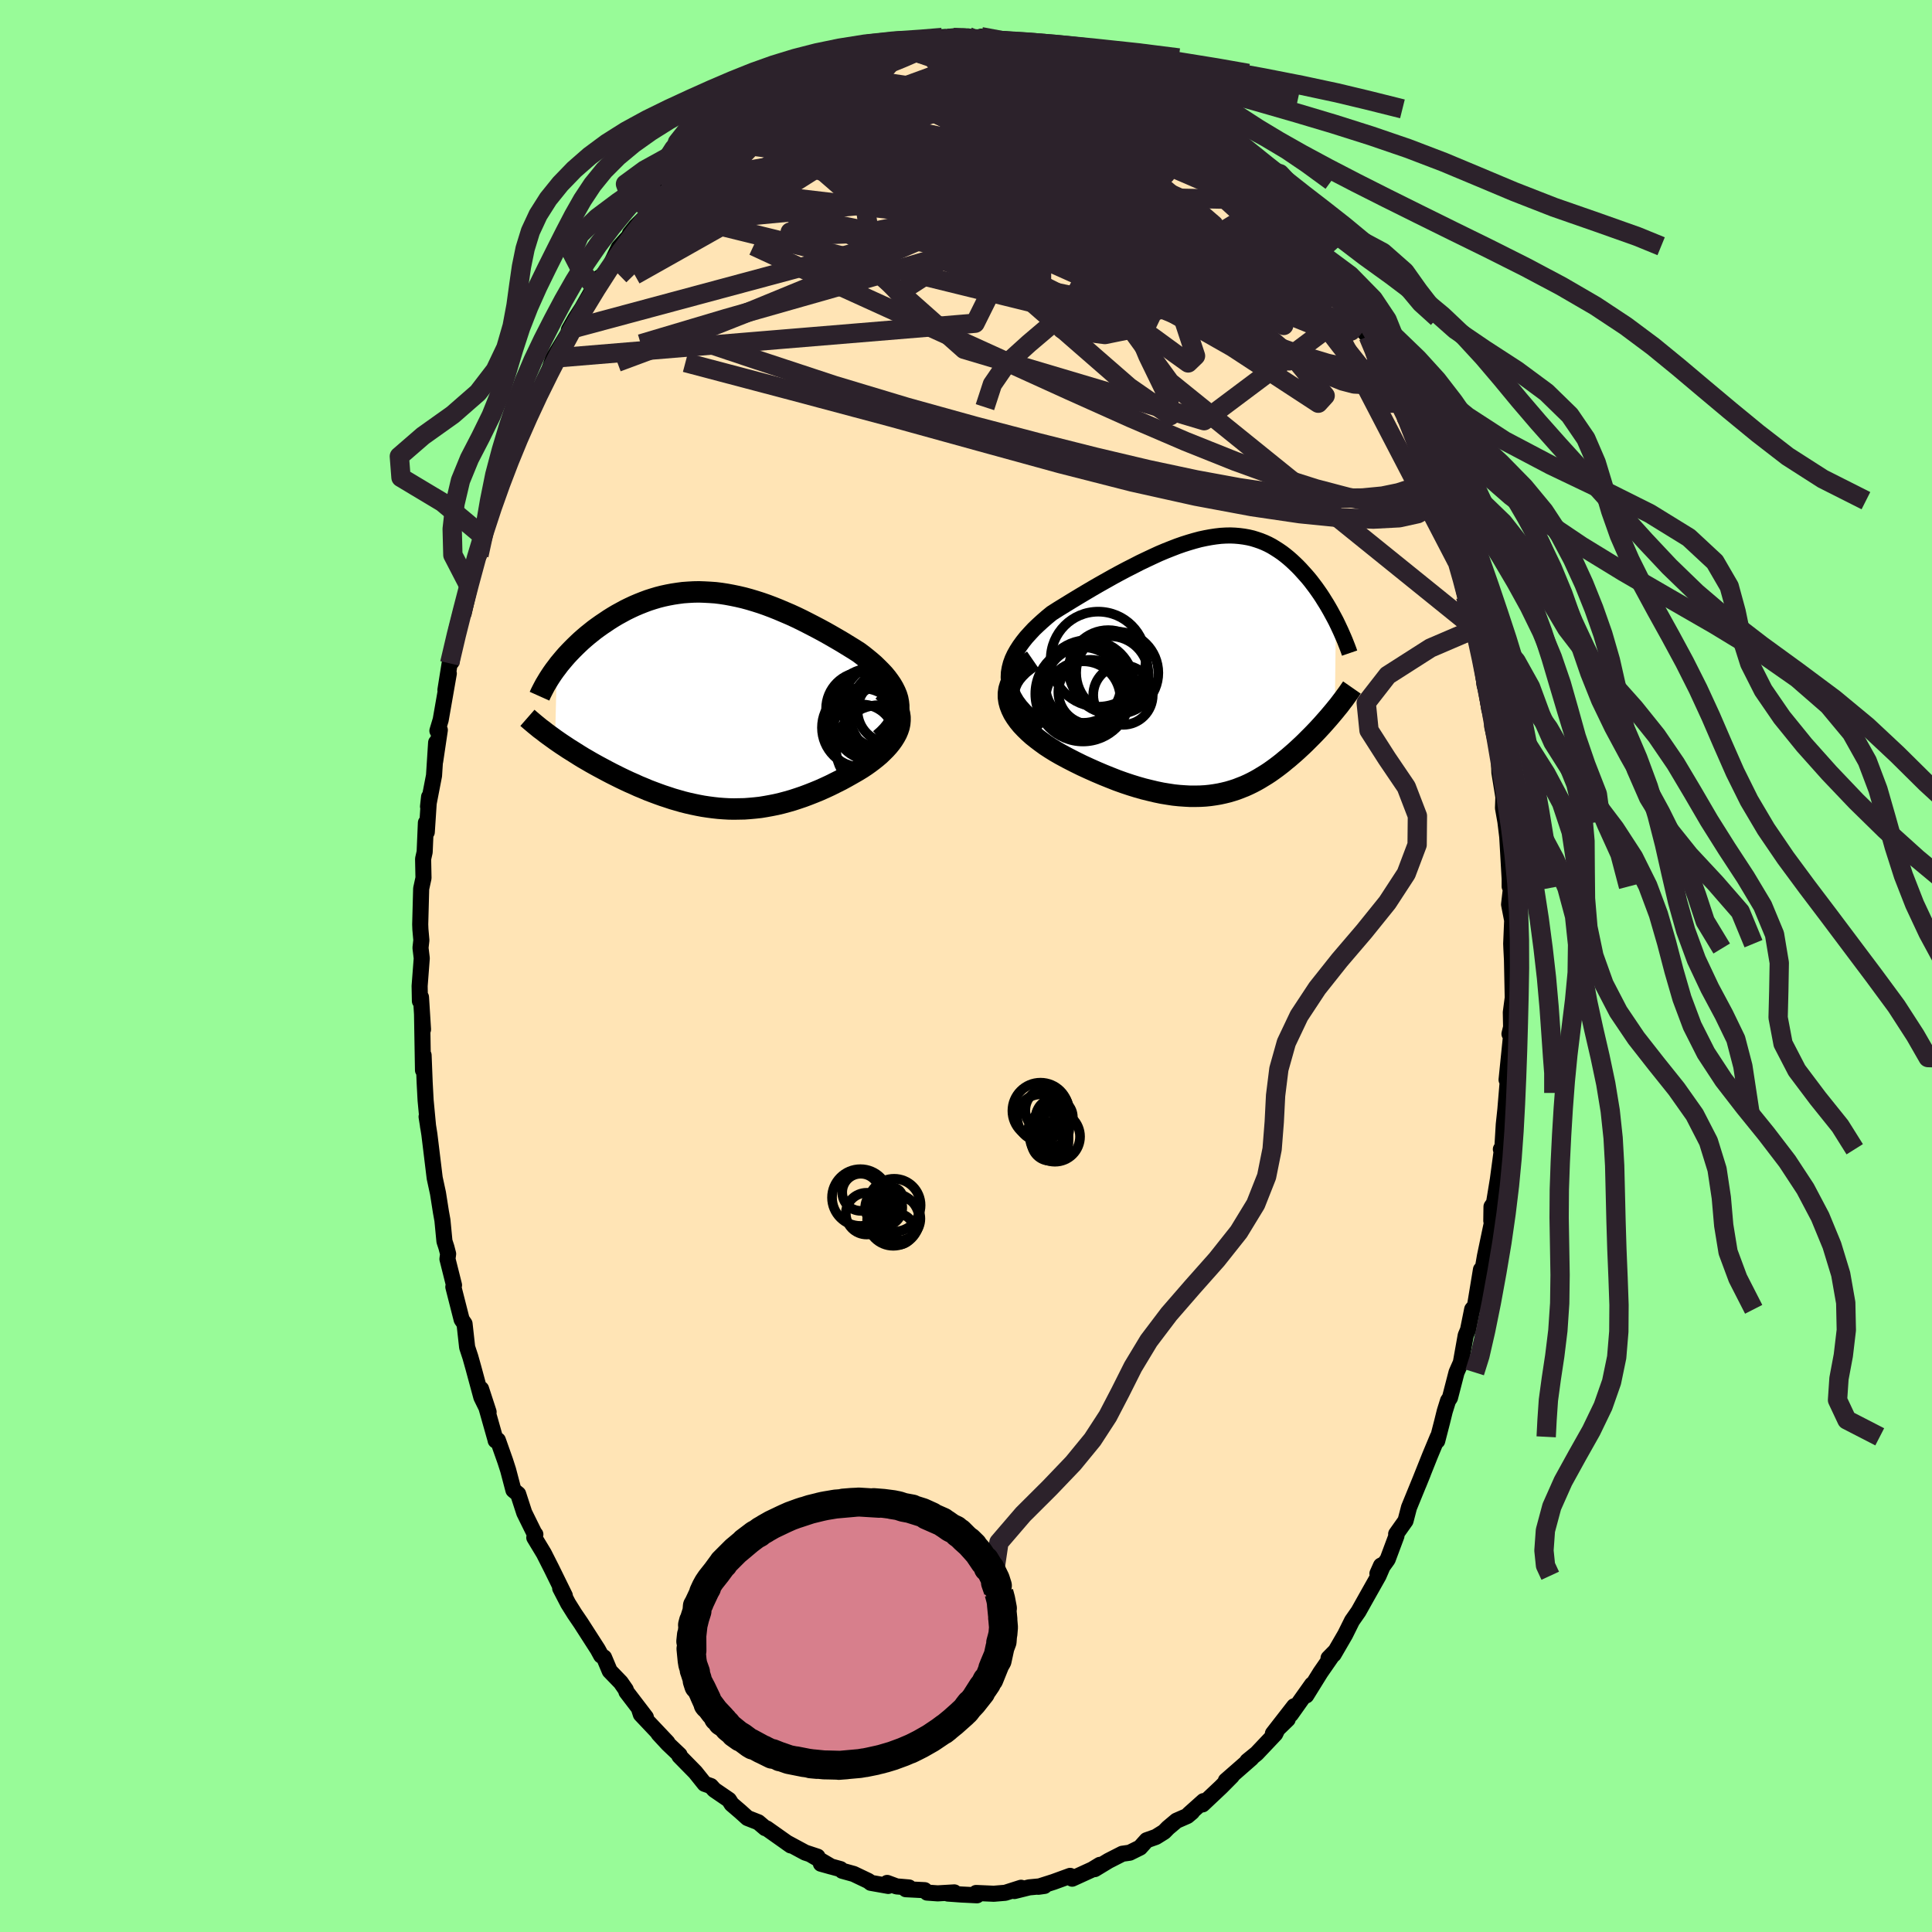 
  <svg viewBox="-100 -100 200 200" xmlns="http://www.w3.org/2000/svg" width="500" height="500" id="face-svg">
    <defs>
      <clipPath id="leftEyeClipPath">
        <polyline points="18.25,0.14 18.18,-0.23 18.07,-0.59 17.92,-0.95 17.74,-1.31 17.53,-1.67 17.29,-2.02 17.03,-2.37 16.74,-2.72 16.42,-3.06 16.08,-3.4 15.73,-3.74 15.35,-4.07 14.96,-4.39 14.56,-4.71 14.13,-5.03 13.58,-5.38 13.01,-5.73 12.44,-6.08 11.86,-6.42 11.27,-6.76 10.67,-7.1 10.08,-7.42 9.47,-7.74 8.87,-8.05 8.26,-8.36 7.66,-8.65 7.05,-8.93 6.44,-9.19 5.83,-9.45 5.23,-9.69 4.62,-9.92 4.02,-10.13 3.42,-10.32 2.82,-10.5 2.23,-10.66 1.63,-10.8 1.05,-10.92 0.46,-11.03 -0.12,-11.12 -0.69,-11.19 -1.26,-11.23 -1.83,-11.26 -2.39,-11.28 -2.94,-11.27 -3.49,-11.24 -4.04,-11.2 -4.57,-11.13 -5.1,-11.05 -5.63,-10.95 -6.14,-10.84 -6.65,-10.71 -7.15,-10.56 -7.65,-10.4 -8.13,-10.22 -8.61,-10.03 -9.08,-9.83 -9.53,-9.62 -9.98,-9.4 -10.42,-9.16 -10.86,-8.92 -11.28,-8.67 -11.68,-8.42 -12.08,-8.15 -12.47,-7.89 -12.85,-7.62 -13.22,-7.35 -13.57,-7.07 -13.92,-6.79 -14.26,-6.5 -14.59,-6.21 -14.91,-5.91 -15.22,-5.61 -15.52,-5.31 -15.81,-5.01 -16.09,-4.71 -16.36,-4.4 -16.62,-4.09 -16.87,-3.79 -17.1,-3.48 -17.29,4.01 -16.96,4.24 -16.61,4.48 -16.26,4.71 -15.9,4.95 -15.53,5.18 -15.15,5.42 -14.77,5.66 -14.38,5.9 -13.98,6.13 -13.57,6.37 -13.16,6.6 -12.74,6.83 -12.31,7.06 -11.88,7.29 -11.44,7.52 -11,7.74 -10.54,7.97 -10.08,8.19 -9.61,8.41 -9.13,8.62 -8.65,8.84 -8.16,9.04 -7.67,9.25 -7.17,9.44 -6.66,9.63 -6.16,9.81 -5.64,9.98 -5.13,10.15 -4.61,10.3 -4.09,10.45 -3.57,10.58 -3.04,10.7 -2.51,10.81 -1.98,10.91 -1.45,10.99 -0.92,11.06 -0.38,11.12 0.15,11.16 0.69,11.19 1.23,11.2 1.77,11.19 2.32,11.18 2.86,11.14 3.41,11.09 3.96,11.03 4.51,10.94 5.06,10.84 5.61,10.73 6.16,10.6 6.72,10.45 7.28,10.29 7.83,10.11 8.39,9.92 8.95,9.71 9.51,9.49 10.07,9.26 10.63,9.01 11.19,8.75 11.75,8.47 12.31,8.19 12.86,7.89 13.41,7.58 13.95,7.27 14.49,6.94 14.88,6.68 15.26,6.41 15.63,6.13 15.98,5.85 16.32,5.56 16.63,5.26 16.93,4.96 17.21,4.65 17.46,4.34 17.69,4.02 17.89,3.7 18.07,3.37 18.21,3.04 18.32,2.71 18.39,2.37" />
      </clipPath>
      <clipPath id="rightEyeClipPath">
        <polyline points="-21.12,1.17 -21.1,0.69 -21.02,0.22 -20.9,-0.25 -20.73,-0.72 -20.52,-1.17 -20.26,-1.63 -19.97,-2.08 -19.65,-2.52 -19.3,-2.96 -18.91,-3.39 -18.51,-3.82 -18.07,-4.24 -17.62,-4.65 -17.15,-5.06 -16.66,-5.46 -15.97,-5.9 -15.27,-6.33 -14.57,-6.76 -13.86,-7.19 -13.14,-7.62 -12.43,-8.04 -11.72,-8.45 -11.01,-8.85 -10.3,-9.25 -9.6,-9.63 -8.9,-10 -8.21,-10.35 -7.53,-10.7 -6.86,-11.02 -6.2,-11.33 -5.55,-11.63 -4.91,-11.9 -4.28,-12.15 -3.66,-12.39 -3.06,-12.6 -2.46,-12.79 -1.88,-12.96 -1.32,-13.11 -0.76,-13.23 -0.22,-13.33 0.31,-13.41 0.83,-13.47 1.33,-13.5 1.83,-13.51 2.31,-13.49 2.77,-13.45 3.23,-13.39 3.68,-13.31 4.11,-13.21 4.53,-13.08 4.94,-12.94 5.34,-12.78 5.73,-12.6 6.11,-12.4 6.47,-12.18 6.83,-11.95 7.18,-11.71 7.52,-11.45 7.85,-11.18 8.17,-10.9 8.48,-10.61 8.78,-10.32 9.07,-10.02 9.35,-9.71 9.63,-9.4 9.9,-9.09 10.16,-8.77 10.41,-8.44 10.66,-8.11 10.9,-7.77 11.13,-7.44 11.36,-7.09 11.57,-6.75 11.79,-6.4 11.99,-6.06 12.19,-5.71 12.38,-5.36 12.57,-5.01 12.75,-4.67 12.64,4.6 12.43,4.85 12.22,5.1 12,5.36 11.78,5.61 11.55,5.87 11.32,6.13 11.08,6.39 10.84,6.65 10.59,6.91 10.34,7.17 10.08,7.43 9.82,7.69 9.56,7.95 9.29,8.21 9.01,8.47 8.73,8.73 8.44,8.99 8.14,9.25 7.84,9.51 7.53,9.76 7.22,10.02 6.9,10.27 6.57,10.52 6.24,10.76 5.9,11 5.55,11.23 5.19,11.45 4.83,11.67 4.46,11.88 4.08,12.08 3.69,12.27 3.29,12.45 2.88,12.61 2.47,12.77 2.04,12.91 1.6,13.04 1.15,13.15 0.69,13.25 0.22,13.33 -0.27,13.4 -0.76,13.45 -1.28,13.48 -1.8,13.49 -2.34,13.49 -2.89,13.46 -3.46,13.42 -4.04,13.36 -4.63,13.27 -5.24,13.17 -5.87,13.04 -6.5,12.89 -7.15,12.73 -7.82,12.54 -8.5,12.33 -9.19,12.1 -9.89,11.85 -10.6,11.57 -11.32,11.28 -12.05,10.97 -12.79,10.64 -13.53,10.3 -14.28,9.93 -15.02,9.55 -15.76,9.15 -16.28,8.85 -16.78,8.54 -17.27,8.22 -17.74,7.88 -18.19,7.54 -18.63,7.19 -19.03,6.83 -19.41,6.46 -19.77,6.08 -20.09,5.69 -20.37,5.3 -20.62,4.9 -20.82,4.49 -20.98,4.08 -21.09,3.67" />
      </clipPath>
      <filter id="fuzzy">
        <feTurbulence id="turbulence" baseFrequency="0.05" numOctaves="3" type="noise" result="noise" />
        <feDisplacementMap in="SourceGraphic" in2="noise" scale="2" />
      </filter>
      <linearGradient id="rainbowGradient" x1="0%" y1="0%" x2="100%" y2="0%">
        <stop offset="0%" style="stop-color: rgb(167, 133, 106); stop-opacity: 1" />
        <stop offset="50%" style="stop-color: rgb(165, 42, 42); stop-opacity: 1" />
        <stop offset="100%" style="stop-color: rgb(255, 192, 203); stop-opacity: 1" />
      </linearGradient>
    </defs>
    <rect x="-100" y="-100" width="100%" height="100%" fill="rgb(152, 251, 152)" />
    <polyline id="faceContour" points="56.52,-0.63 56.6,3.29 56.4,4.8 56.43,6.33 56.26,7.03 56.43,7.14 55.96,11.78 56.39,7.98 56.28,9.52 55.8,15.29 56.02,13.14 55.67,16.41 55.53,18.74 55.37,18.97 55.46,19.11 55.06,22.09 54.66,24.53 54.4,24.91 54.38,26.38 54.44,26.59 53.72,30.03 53.44,31.65 53.31,31.43 52.69,35.19 52.4,35.54 51.97,37.67 51.73,38.24 51.22,41.09 51.23,41.05 50.78,42.07 50.1,44.7 49.9,45 49.56,46.09 49.28,47.22 48.78,49.16 48.84,48.74 48.04,50.66 46.85,53.64 47.3,52.53 45.86,56.05 45.5,57.43 44.53,58.8 44.56,58.99 43.65,61.43 42.59,62.9 42.96,62.07 43.22,61.94 42.71,63.12 41.47,65.32 40.63,66.82 39.96,67.78 39.25,69.21 38.06,71.26 37.53,71.65 38.18,70.99 36.69,73.14 35.22,75.51 35.82,74.38 33.62,77.48 33.97,76.63 31.77,79.46 33.3,77.98 32.35,78.78 32.01,79.49 30.09,81.52 29.13,82.3 29.54,82.02 26.9,84.33 27.52,83.86 26.4,84.99 24.49,86.79 24.59,86.45 23.08,87.8 23.4,87.58 22.91,87.99 21.79,88.48 20.91,89.22 20.51,89.63 19.66,90.16 18.7,90.5 18.02,91.26 16.95,91.79 16.18,91.9 14.75,92.63 13.33,93.49 13.86,93.05 13.07,93.53 10.99,94.48 10.75,94.33 10.78,94.19 9.05,94.82 7.48,95.32 8.12,95.23 6.54,95.38 5.01,95.76 5.7,95.42 4.07,95.94 2.88,96.04 1.05,95.96 1.14,96.2 -0.48,96.12 -1.88,96.02 -1.21,95.9 -2.93,96 -4.03,95.92 -4.28,95.67 -6.23,95.57 -5.9,95.39 -7.19,95.28 -8.16,94.92 -8.05,95.23 -9.86,94.91 -10.1,94.72 -11.63,93.99 -12.82,93.66 -12.99,93.49 -15.02,92.93 -13.95,93.23 -16.03,92.01 -15.37,92.2 -16.64,91.78 -18.57,90.74 -18.14,91.04 -20.63,89.28 -20.78,89.25 -21.5,88.64 -22.62,88.2 -23.34,87.55 -24.26,86.76 -24.54,86.32 -26.06,85.28 -26.41,84.89 -27.06,84.66 -28.02,83.46 -29.67,81.78 -29.65,81.67 -30.85,80.53 -31.83,79.47 -30.91,80.38 -33.66,77.47 -33.82,76.98 -33.14,77.77 -35.15,75.14 -35.22,74.91 -35.74,74.16 -36.88,72.98 -37.47,71.58 -37.77,71.38 -38.12,70.74 -39.88,68 -40.54,67.03 -40.57,66.98 -41.19,65.99 -42.01,64.41 -41.53,65.18 -42.91,62.37 -43.7,60.81 -44.69,59.17 -44.58,58.84 -44.7,58.69 -45.73,56.6 -46.36,54.66 -46.85,54.26 -47.4,52.17 -47.7,51.24 -48.46,49.09 -48.69,49.12 -48.68,49.12 -49.52,46.15 -50.2,43.78 -49.42,46.17 -50.17,44.64 -50.99,41.61 -51.31,40.47 -51.64,39.47 -51.91,37.04 -52.21,36.6 -53.07,33.22 -53,33.04 -53.68,30.33 -53.61,29.8 -53.79,29.11 -53.99,28.5 -54.2,26.32 -54.35,25.49 -54.66,23.52 -55,21.95 -55.55,17.43 -55.84,15.6 -55.82,15.54 -55.68,16.66 -55.94,13.91 -56.04,12.05 -56.15,9.24 -56.21,10.79 -56.31,4.97 -56.21,6.57 -56.42,3.23 -56.53,3.63 -56.56,2.07 -56.34,-0.8 -56.47,-1.88 -56.38,-2.67 -56.48,-3.79 -56.5,-4.31 -56.4,-8.01 -56.16,-9.11 -56.2,-11.09 -56.04,-11.8 -55.91,-14.83 -55.82,-13.86 -55.58,-17.51 -55.69,-16.51 -55.07,-19.71 -54.85,-23.13 -54.95,-21.2 -54.47,-24.43 -54.72,-24.35 -54.38,-25.48 -53.54,-30.28 -53.89,-28.57 -53.45,-31.33 -53.26,-31.47 -52.72,-34.93 -52.19,-37 -52,-36.52 -51.29,-39.64 -51.5,-39.42 -50.47,-42.98 -50.41,-43.35 -50.42,-42.52 -50.17,-44.63 -49.75,-45.39 -48.63,-48.57 -48.54,-48.74 -47.68,-51.66 -47.78,-51.22 -47.07,-52.91 -46.8,-54.01 -46.68,-54.17 -45.62,-56.42 -45.04,-57.79 -44.45,-59.6 -44.09,-59.41 -43.25,-61.4 -43.24,-61.42 -42.74,-62.92 -41.17,-65.5 -41.1,-65.87 -40.45,-67.01 -39.75,-68.09 -38.41,-70.43 -38.36,-70.23 -37.94,-71.26 -37.62,-71.49 -36.85,-72.48 -35.95,-74.37 -34.69,-75.77 -34.79,-75.82 -34.2,-76.55 -32.41,-78.32 -31.74,-79.57 -32.11,-79.25 -31.01,-80.34 -30.45,-80.98 -29.21,-82.03 -28.17,-83.05 -27.71,-83.57 -27.61,-83.64 -26.28,-85.05 -25.6,-85.59 -25.53,-85.95 -24.04,-86.96 -22.77,-87.75 -22.56,-88.06 -21.78,-88.68 -20.93,-89.33 -20.77,-89.26 -18.97,-90.41 -18.11,-90.96 -17.08,-91.42 -16.56,-91.65 -17.16,-91.69 -15.01,-92.28 -13.95,-93.04 -12.24,-93.83 -12.7,-93.54 -10.72,-94.22 -9.87,-94.4 -9.88,-94.33 -9.85,-94.6 -7.87,-95.23 -7.34,-95.34 -7.04,-95.49 -4.65,-95.47 -4.1,-95.98 -2.3,-96.16 -2.11,-95.86 -1.84,-96.02 -1.33,-96.12 0.19,-96.23 0.43,-95.89 1.96,-96.01 1.56,-96.2 2.88,-95.86 4.12,-95.77 5.99,-95.4 4.85,-95.51 7.93,-95.13 7.22,-95.14 8.81,-94.71 9.86,-94.61 11.16,-94.19 12.12,-94 12.19,-93.62 12.37,-93.74 13.85,-92.96 15.26,-92.28 15.45,-92.4 16.86,-91.83 17.74,-90.97 17.14,-91.33 19.56,-90.25 20.38,-89.65 19.94,-89.94 21.44,-88.81 21.82,-88.73 22.22,-88.31 23.65,-87.25 25.09,-85.9 25.57,-85.74 25.17,-86.03 26.41,-84.7 28.26,-83.19 28.09,-83.44 29.16,-82.27 30.21,-81.26 30.36,-80.73 31.87,-79.28 32.77,-78.2 33.01,-77.61 33.41,-77.33 34.89,-75.81 35.15,-75.02 35.48,-74.5 35.69,-74.51 38.25,-70.96 37.85,-71.24 39.14,-69.16 39.79,-67.79 40.39,-67.37 40.31,-67.1 40.87,-66.01 41.64,-65.19 42.31,-63.69 43.05,-61.87 43.57,-61.25 43.74,-60.72 44.08,-59.9 45.16,-57.85 45.45,-56.67 46.19,-55.69 46.59,-53.91 47.42,-52.35 48.17,-49.63 48.09,-50.61 48.35,-49.23 48.9,-48.17 49.31,-46.66 49.43,-46.78 50.82,-41.87 50.23,-43.46 50.75,-42.36 51.7,-38.21 51.7,-38.31 51.97,-37.02 52.72,-34.91 53.1,-33.5 52.65,-34.08 53.37,-32.16 53.67,-29.15 53.89,-28.42 54.17,-26.57 54.46,-26.18 54.47,-24.81 55.06,-22.25 55.15,-21.6 55.22,-20.02 55.63,-17.49 55.59,-16.35 55.84,-14.94 56.03,-13.38 56.11,-12 56.28,-9.01 56.28,-8.23 56.42,-8.12 56.22,-6.37 56.54,-4.72 56.44,-2.31 56.46,-1.81 56.52,-0.63 56.6,3.29" fill="rgb(255, 228, 181)" stroke="black" stroke-width="1.667" stroke-linejoin="round" filter="url(#fuzzy)" />
    <g transform="translate(25.54 -31.06)">
      <polyline id="rightCountour" points="-21.12,1.17 -21.1,0.69 -21.02,0.22 -20.9,-0.25 -20.73,-0.72 -20.52,-1.17 -20.26,-1.63 -19.97,-2.08 -19.65,-2.52 -19.3,-2.96 -18.91,-3.39 -18.51,-3.82 -18.07,-4.24 -17.62,-4.65 -17.15,-5.06 -16.66,-5.46 -15.97,-5.9 -15.27,-6.33 -14.57,-6.76 -13.86,-7.19 -13.14,-7.62 -12.43,-8.04 -11.72,-8.45 -11.01,-8.85 -10.3,-9.25 -9.6,-9.63 -8.9,-10 -8.21,-10.35 -7.53,-10.7 -6.86,-11.02 -6.2,-11.33 -5.55,-11.63 -4.91,-11.9 -4.28,-12.15 -3.66,-12.39 -3.06,-12.6 -2.46,-12.79 -1.88,-12.96 -1.32,-13.11 -0.76,-13.23 -0.22,-13.33 0.31,-13.41 0.83,-13.47 1.33,-13.5 1.83,-13.51 2.31,-13.49 2.77,-13.45 3.23,-13.39 3.68,-13.31 4.11,-13.21 4.53,-13.08 4.94,-12.94 5.34,-12.78 5.73,-12.6 6.11,-12.4 6.47,-12.18 6.83,-11.95 7.18,-11.71 7.52,-11.45 7.85,-11.18 8.17,-10.9 8.48,-10.61 8.78,-10.32 9.07,-10.02 9.35,-9.71 9.63,-9.4 9.9,-9.09 10.16,-8.77 10.41,-8.44 10.66,-8.11 10.9,-7.77 11.13,-7.44 11.36,-7.09 11.57,-6.75 11.79,-6.4 11.99,-6.06 12.19,-5.71 12.38,-5.36 12.57,-5.01 12.75,-4.67 12.64,4.6 12.43,4.85 12.22,5.1 12,5.36 11.78,5.61 11.55,5.87 11.32,6.13 11.08,6.39 10.84,6.65 10.59,6.91 10.34,7.17 10.08,7.43 9.82,7.69 9.56,7.95 9.29,8.21 9.01,8.47 8.73,8.73 8.44,8.99 8.14,9.25 7.84,9.51 7.53,9.76 7.22,10.02 6.9,10.27 6.57,10.52 6.24,10.76 5.9,11 5.55,11.23 5.19,11.45 4.83,11.67 4.46,11.88 4.08,12.08 3.69,12.27 3.29,12.45 2.88,12.61 2.47,12.77 2.04,12.91 1.6,13.04 1.15,13.15 0.69,13.25 0.22,13.33 -0.27,13.4 -0.76,13.45 -1.28,13.48 -1.8,13.49 -2.34,13.49 -2.89,13.46 -3.46,13.42 -4.04,13.36 -4.63,13.27 -5.24,13.17 -5.87,13.04 -6.5,12.89 -7.15,12.73 -7.82,12.54 -8.5,12.33 -9.19,12.1 -9.89,11.85 -10.6,11.57 -11.32,11.28 -12.05,10.97 -12.79,10.64 -13.53,10.3 -14.28,9.93 -15.02,9.55 -15.76,9.15 -16.28,8.85 -16.78,8.54 -17.27,8.22 -17.74,7.88 -18.19,7.54 -18.63,7.19 -19.03,6.83 -19.41,6.46 -19.77,6.08 -20.09,5.69 -20.37,5.3 -20.62,4.9 -20.82,4.49 -20.98,4.08 -21.09,3.67" fill="white" stroke="white" stroke-width="0" stroke-linejoin="round" filter="url(#fuzzy)" />
    </g>
    <g transform="translate(-25.25 -27.45)">
      <polyline id="leftCountour" points="18.25,0.14 18.18,-0.23 18.07,-0.59 17.92,-0.95 17.74,-1.31 17.53,-1.67 17.29,-2.02 17.03,-2.37 16.74,-2.72 16.42,-3.06 16.08,-3.4 15.73,-3.74 15.35,-4.07 14.96,-4.39 14.56,-4.71 14.13,-5.03 13.58,-5.38 13.01,-5.73 12.44,-6.08 11.86,-6.42 11.27,-6.76 10.67,-7.1 10.08,-7.42 9.47,-7.74 8.87,-8.05 8.26,-8.36 7.66,-8.65 7.05,-8.93 6.44,-9.19 5.83,-9.45 5.23,-9.69 4.62,-9.92 4.02,-10.13 3.42,-10.32 2.82,-10.5 2.23,-10.66 1.63,-10.8 1.05,-10.92 0.46,-11.03 -0.12,-11.12 -0.69,-11.19 -1.26,-11.23 -1.83,-11.26 -2.39,-11.28 -2.94,-11.27 -3.49,-11.24 -4.04,-11.2 -4.57,-11.13 -5.1,-11.05 -5.63,-10.95 -6.14,-10.84 -6.65,-10.71 -7.15,-10.56 -7.65,-10.4 -8.13,-10.22 -8.61,-10.03 -9.08,-9.83 -9.53,-9.62 -9.98,-9.4 -10.42,-9.16 -10.86,-8.92 -11.28,-8.67 -11.68,-8.42 -12.08,-8.15 -12.47,-7.89 -12.85,-7.62 -13.22,-7.35 -13.57,-7.07 -13.92,-6.79 -14.26,-6.5 -14.59,-6.21 -14.91,-5.91 -15.22,-5.61 -15.52,-5.31 -15.81,-5.01 -16.09,-4.71 -16.36,-4.4 -16.62,-4.09 -16.87,-3.79 -17.1,-3.48 -17.29,4.01 -16.96,4.24 -16.61,4.48 -16.26,4.71 -15.9,4.95 -15.53,5.18 -15.15,5.42 -14.77,5.66 -14.38,5.9 -13.98,6.13 -13.57,6.37 -13.16,6.6 -12.74,6.83 -12.31,7.06 -11.88,7.29 -11.44,7.52 -11,7.74 -10.54,7.97 -10.08,8.19 -9.61,8.41 -9.13,8.62 -8.65,8.84 -8.16,9.04 -7.67,9.25 -7.17,9.44 -6.66,9.63 -6.16,9.81 -5.64,9.98 -5.13,10.15 -4.61,10.3 -4.09,10.45 -3.57,10.58 -3.04,10.7 -2.51,10.81 -1.98,10.91 -1.45,10.99 -0.92,11.06 -0.38,11.12 0.15,11.16 0.69,11.19 1.23,11.2 1.77,11.19 2.32,11.18 2.86,11.14 3.41,11.09 3.96,11.03 4.51,10.94 5.06,10.84 5.61,10.73 6.16,10.6 6.72,10.45 7.28,10.29 7.83,10.11 8.39,9.92 8.95,9.71 9.51,9.49 10.07,9.26 10.63,9.01 11.19,8.75 11.75,8.47 12.31,8.19 12.86,7.89 13.41,7.58 13.95,7.27 14.49,6.94 14.88,6.68 15.26,6.41 15.63,6.13 15.98,5.85 16.32,5.56 16.63,5.26 16.93,4.96 17.21,4.65 17.46,4.34 17.69,4.02 17.89,3.7 18.07,3.37 18.21,3.04 18.32,2.71 18.39,2.37" fill="white" stroke="white" stroke-width="0" stroke-linejoin="round" filter="url(#fuzzy)" />
    </g>
    <g transform="translate(25.54 -31.06)">
      <polyline id="rightUpper" points="-17.57,6.3 -18.3,5.76 -18.93,5.22 -19.47,4.69 -19.93,4.17 -20.31,3.66 -20.61,3.15 -20.83,2.65 -20.99,2.15 -21.09,1.66 -21.12,1.17 -21.1,0.69 -21.02,0.22 -20.9,-0.25 -20.73,-0.72 -20.52,-1.17 -20.26,-1.63 -19.97,-2.08 -19.65,-2.52 -19.3,-2.96 -18.91,-3.39 -18.51,-3.82 -18.07,-4.24 -17.62,-4.65 -17.15,-5.06 -16.66,-5.46 -15.97,-5.9 -15.27,-6.33 -14.57,-6.76 -13.86,-7.19 -13.14,-7.62 -12.43,-8.04 -11.72,-8.45 -11.01,-8.85 -10.3,-9.25 -9.6,-9.63 -8.9,-10 -8.21,-10.35 -7.53,-10.7 -6.86,-11.02 -6.2,-11.33 -5.55,-11.63 -4.91,-11.9 -4.28,-12.15 -3.66,-12.39 -3.06,-12.6 -2.46,-12.79 -1.88,-12.96 -1.32,-13.11 -0.76,-13.23 -0.22,-13.33 0.31,-13.41 0.83,-13.47 1.33,-13.5 1.83,-13.51 2.31,-13.49 2.77,-13.45 3.23,-13.39 3.68,-13.31 4.11,-13.21 4.53,-13.08 4.94,-12.94 5.34,-12.78 5.73,-12.6 6.11,-12.4 6.47,-12.18 6.83,-11.95 7.18,-11.71 7.52,-11.45 7.85,-11.18 8.17,-10.9 8.48,-10.61 8.78,-10.32 9.07,-10.02 9.35,-9.71 9.63,-9.4 9.9,-9.09 10.16,-8.77 10.41,-8.44 10.66,-8.11 10.9,-7.77 11.13,-7.44 11.36,-7.09 11.57,-6.75 11.79,-6.4 11.99,-6.06 12.19,-5.71 12.38,-5.36 12.57,-5.01 12.75,-4.67 12.92,-4.32 13.08,-3.98 13.24,-3.64 13.39,-3.3 13.54,-2.96 13.68,-2.63 13.81,-2.3 13.94,-1.97 14.06,-1.65 14.17,-1.33" fill="none" stroke="black" stroke-width="1.667" stroke-linejoin="round" filter="url(#fuzzy)" />
      <polyline id="rightLower" points="-18.59,-0.58 -19.2,-0.16 -19.72,0.26 -20.15,0.69 -20.5,1.11 -20.77,1.54 -20.96,1.97 -21.09,2.4 -21.15,2.82 -21.15,3.25 -21.09,3.67 -20.98,4.08 -20.82,4.49 -20.62,4.9 -20.37,5.3 -20.09,5.69 -19.77,6.08 -19.41,6.46 -19.03,6.83 -18.63,7.19 -18.19,7.54 -17.74,7.88 -17.27,8.22 -16.78,8.54 -16.28,8.85 -15.76,9.15 -15.02,9.55 -14.28,9.93 -13.53,10.3 -12.79,10.64 -12.05,10.97 -11.32,11.28 -10.6,11.57 -9.89,11.85 -9.19,12.1 -8.5,12.33 -7.82,12.54 -7.15,12.73 -6.5,12.89 -5.87,13.04 -5.24,13.17 -4.63,13.27 -4.04,13.36 -3.46,13.42 -2.89,13.46 -2.34,13.49 -1.8,13.49 -1.28,13.48 -0.76,13.45 -0.27,13.4 0.22,13.33 0.69,13.25 1.15,13.15 1.6,13.04 2.04,12.91 2.47,12.77 2.88,12.61 3.29,12.45 3.69,12.27 4.08,12.08 4.46,11.88 4.83,11.67 5.19,11.45 5.55,11.23 5.9,11 6.24,10.76 6.57,10.52 6.9,10.27 7.22,10.02 7.53,9.76 7.84,9.51 8.14,9.25 8.44,8.99 8.73,8.73 9.01,8.47 9.29,8.21 9.56,7.95 9.82,7.69 10.08,7.43 10.34,7.17 10.59,6.91 10.84,6.65 11.08,6.39 11.32,6.13 11.55,5.87 11.78,5.61 12,5.36 12.22,5.1 12.43,4.85 12.64,4.6 12.84,4.35 13.04,4.11 13.23,3.86 13.41,3.62 13.59,3.39 13.76,3.15 13.93,2.92 14.1,2.68 14.25,2.46 14.41,2.23" fill="none" stroke="black" stroke-width="2.222" stroke-linejoin="round" filter="url(#fuzzy)" />
      <circle r="4.764" cx="-12.895" cy="2.084" stroke="black" fill="none" stroke-width="1.0" filter="url(#fuzzy)" clip-path="url(#rightEyeClipPath)" /><circle r="3.996" cx="-10.645" cy="0.909" stroke="black" fill="none" stroke-width="1.0" filter="url(#fuzzy)" clip-path="url(#rightEyeClipPath)" /><circle r="4.254" cx="-9.885" cy="0.714" stroke="black" fill="none" stroke-width="1.0" filter="url(#fuzzy)" clip-path="url(#rightEyeClipPath)" /><circle r="4.92" cx="-11.85" cy="-0.701" stroke="black" fill="none" stroke-width="1.0" filter="url(#fuzzy)" clip-path="url(#rightEyeClipPath)" /><circle r="4.928" cx="-13.435" cy="2.889" stroke="black" fill="none" stroke-width="1.0" filter="url(#fuzzy)" clip-path="url(#rightEyeClipPath)" /><circle r="3.916" cx="-13.41" cy="1.974" stroke="black" fill="none" stroke-width="1.0" filter="url(#fuzzy)" clip-path="url(#rightEyeClipPath)" /><circle r="4.082" cx="-10.815" cy="0.374" stroke="black" fill="none" stroke-width="1.0" filter="url(#fuzzy)" clip-path="url(#rightEyeClipPath)" /><circle r="3.87" cx="-13.425" cy="3.384" stroke="black" fill="none" stroke-width="1.0" filter="url(#fuzzy)" clip-path="url(#rightEyeClipPath)" /><circle r="3.08" cx="-9.29" cy="3.014" stroke="black" fill="none" stroke-width="1.0" filter="url(#fuzzy)" clip-path="url(#rightEyeClipPath)" /><circle r="3.34" cx="-12.64" cy="2.704" stroke="black" fill="none" stroke-width="1.0" filter="url(#fuzzy)" clip-path="url(#rightEyeClipPath)" />
      </g>
    <g transform="translate(-25.25 -27.45)">
      <polyline id="leftUpper" points="16.37,3.98 16.82,3.58 17.2,3.19 17.52,2.8 17.78,2.41 17.98,2.03 18.13,1.64 18.23,1.26 18.28,0.89 18.29,0.51 18.25,0.14 18.18,-0.23 18.07,-0.59 17.92,-0.95 17.74,-1.31 17.53,-1.67 17.29,-2.02 17.03,-2.37 16.74,-2.72 16.42,-3.06 16.08,-3.4 15.73,-3.74 15.35,-4.07 14.96,-4.39 14.56,-4.71 14.13,-5.03 13.58,-5.38 13.01,-5.73 12.44,-6.08 11.86,-6.42 11.27,-6.76 10.67,-7.1 10.08,-7.42 9.47,-7.74 8.87,-8.05 8.26,-8.36 7.66,-8.65 7.05,-8.93 6.44,-9.19 5.83,-9.45 5.23,-9.69 4.62,-9.92 4.02,-10.13 3.42,-10.32 2.82,-10.5 2.23,-10.66 1.63,-10.8 1.05,-10.92 0.46,-11.03 -0.12,-11.12 -0.69,-11.19 -1.26,-11.23 -1.83,-11.26 -2.39,-11.28 -2.94,-11.27 -3.49,-11.24 -4.04,-11.2 -4.57,-11.13 -5.1,-11.05 -5.63,-10.95 -6.14,-10.84 -6.65,-10.71 -7.15,-10.56 -7.65,-10.4 -8.13,-10.22 -8.61,-10.03 -9.08,-9.83 -9.53,-9.62 -9.98,-9.4 -10.42,-9.16 -10.86,-8.92 -11.28,-8.67 -11.68,-8.42 -12.08,-8.15 -12.47,-7.89 -12.85,-7.62 -13.22,-7.35 -13.57,-7.07 -13.92,-6.79 -14.26,-6.5 -14.59,-6.21 -14.91,-5.91 -15.22,-5.61 -15.52,-5.31 -15.81,-5.01 -16.09,-4.71 -16.36,-4.4 -16.62,-4.09 -16.87,-3.79 -17.1,-3.48 -17.33,-3.18 -17.55,-2.87 -17.75,-2.57 -17.95,-2.26 -18.13,-1.96 -18.31,-1.66 -18.47,-1.36 -18.62,-1.07 -18.77,-0.77 -18.9,-0.48" fill="none" stroke="black" stroke-width="2.222" stroke-linejoin="round" filter="url(#fuzzy)" />
      <polyline id="leftLower" points="16.58,-1.08 17.01,-0.73 17.38,-0.39 17.69,-0.04 17.94,0.31 18.13,0.65 18.28,1 18.37,1.34 18.42,1.69 18.42,2.03 18.39,2.37 18.32,2.71 18.21,3.04 18.07,3.37 17.89,3.7 17.69,4.02 17.46,4.34 17.21,4.65 16.93,4.96 16.63,5.26 16.32,5.56 15.98,5.85 15.63,6.13 15.26,6.41 14.88,6.68 14.49,6.94 13.95,7.27 13.41,7.58 12.86,7.89 12.31,8.19 11.75,8.47 11.19,8.75 10.63,9.01 10.07,9.26 9.51,9.49 8.95,9.71 8.39,9.92 7.83,10.11 7.28,10.29 6.72,10.45 6.16,10.6 5.61,10.73 5.06,10.84 4.51,10.94 3.96,11.03 3.41,11.09 2.86,11.14 2.32,11.18 1.77,11.19 1.23,11.2 0.69,11.19 0.15,11.16 -0.38,11.12 -0.92,11.06 -1.45,10.99 -1.98,10.91 -2.51,10.81 -3.04,10.7 -3.57,10.58 -4.09,10.45 -4.61,10.3 -5.13,10.15 -5.64,9.98 -6.16,9.81 -6.66,9.63 -7.17,9.44 -7.67,9.25 -8.16,9.04 -8.65,8.84 -9.13,8.62 -9.61,8.41 -10.08,8.19 -10.54,7.97 -11,7.74 -11.44,7.52 -11.88,7.29 -12.31,7.06 -12.74,6.83 -13.16,6.6 -13.57,6.37 -13.98,6.13 -14.38,5.9 -14.77,5.66 -15.15,5.42 -15.53,5.18 -15.9,4.95 -16.26,4.71 -16.61,4.48 -16.96,4.24 -17.29,4.01 -17.62,3.77 -17.94,3.54 -18.25,3.31 -18.54,3.08 -18.84,2.86 -19.12,2.63 -19.39,2.41 -19.65,2.19 -19.91,1.97 -20.15,1.76" fill="none" stroke="black" stroke-width="2.222" stroke-linejoin="round" filter="url(#fuzzy)" />
      <circle r="4.674" cx="17.886" cy="1.269" stroke="black" fill="none" stroke-width="1.0" filter="url(#fuzzy)" clip-path="url(#leftEyeClipPath)" /><circle r="3.342" cx="17.361" cy="1.004" stroke="black" fill="none" stroke-width="1.0" filter="url(#fuzzy)" clip-path="url(#leftEyeClipPath)" /><circle r="3.784" cx="14.551" cy="0.814" stroke="black" fill="none" stroke-width="1.0" filter="url(#fuzzy)" clip-path="url(#leftEyeClipPath)" /><circle r="4.736" cx="17.656" cy="2.724" stroke="black" fill="none" stroke-width="1.0" filter="url(#fuzzy)" clip-path="url(#leftEyeClipPath)" /><circle r="4.546" cx="15.616" cy="1.144" stroke="black" fill="none" stroke-width="1.0" filter="url(#fuzzy)" clip-path="url(#leftEyeClipPath)" /><circle r="4.088" cx="14.426" cy="2.774" stroke="black" fill="none" stroke-width="1.0" filter="url(#fuzzy)" clip-path="url(#leftEyeClipPath)" /><circle r="4.502" cx="16.296" cy="4.944" stroke="black" fill="none" stroke-width="1.0" filter="url(#fuzzy)" clip-path="url(#leftEyeClipPath)" /><circle r="4.5" cx="16.946" cy="0.529" stroke="black" fill="none" stroke-width="1.0" filter="url(#fuzzy)" clip-path="url(#leftEyeClipPath)" /><circle r="3.804" cx="15.401" cy="2.324" stroke="black" fill="none" stroke-width="1.0" filter="url(#fuzzy)" clip-path="url(#leftEyeClipPath)" /><circle r="3.36" cx="14.481" cy="3.739" stroke="black" fill="none" stroke-width="1.0" filter="url(#fuzzy)" clip-path="url(#leftEyeClipPath)" />
    </g>
    <g id="hairs">
      <polyline points="7.93,-95.13 8.01,-94.99 8.91,-94.71 10.04,-94.36 11.16,-93.98 12.18,-93.6 13.12,-93.22 14.01,-92.82 14.87,-92.44 15.68,-92.08 16.38,-91.76 16.92,-91.52 17.26,-91.36 17.39,-91.29 17.28,-91.34 16.9,-91.52 16.17,-91.84 15.07,-92.34 13.63,-93.01" fill="none" stroke="rgb(44, 34, 43)" stroke-width="2" stroke-linejoin="round" filter="url(#fuzzy)" /><polyline points="41.64,-65.19 42.22,-63.8 42.61,-62.75 42.77,-62.03 42.77,-61.49 42.61,-61.02 42.3,-60.63 41.81,-60.34 41.11,-60.2 40.18,-60.25 38.99,-60.56 37.54,-61.15 35.8,-62.04 33.77,-63.22 31.46,-64.66 28.85,-66.34 25.91,-68.25 22.61,-70.41 18.93,-72.84 14.86,-75.56 10.42,-78.6 5.64,-81.95 0.57,-85.65 -4.67,-89.75" fill="none" stroke="rgb(44, 34, 43)" stroke-width="2" stroke-linejoin="round" filter="url(#fuzzy)" /><polyline points="-7.87,-95.23 -7.31,-95.34 -6.45,-95.46 -5.47,-95.58 -4.6,-95.69 -3.96,-95.74 -3.6,-95.72 -3.5,-95.62 -3.63,-95.46 -4,-95.21 -4.6,-94.88 -5.47,-94.47 -6.6,-93.98 -8.05,-93.39 -9.88,-92.68 -12.16,-91.83 -14.95,-90.85 -18.14,-89.82" fill="none" stroke="rgb(44, 34, 43)" stroke-width="2" stroke-linejoin="round" filter="url(#fuzzy)" /><polyline points="-27.71,-83.57 -27.3,-83.98 -26.69,-84.58 -26.14,-85.09 -25.7,-85.45 -25.39,-85.6 -25.29,-85.51 -25.47,-85.14 -25.95,-84.43 -26.75,-83.36 -27.88,-81.92 -29.33,-80.13 -31.12,-78 -33.32,-75.47 -36.08,-72.37" fill="none" stroke="rgb(44, 34, 43)" stroke-width="2" stroke-linejoin="round" filter="url(#fuzzy)" /><polyline points="-9.87,-94.4 -9.77,-94.44 -9.36,-94.59 -8.83,-94.71 -8.32,-94.71 -7.92,-94.57 -7.68,-94.3 -7.69,-93.88 -8,-93.29 -8.65,-92.53 -9.64,-91.58 -10.96,-90.43 -12.61,-89.06 -14.58,-87.46 -16.91,-85.61 -19.61,-83.49 -22.68,-81.11 -26.11,-78.51 -29.89,-75.78 -34.03,-73.02" fill="none" stroke="rgb(44, 34, 43)" stroke-width="2" stroke-linejoin="round" filter="url(#fuzzy)" /><polyline points="4.85,-95.51 6.75,-95.23 7.86,-94.98 8.91,-94.71 9.95,-94.41 10.95,-94.11 11.84,-93.8 12.65,-93.49 13.4,-93.17 14.1,-92.87 14.74,-92.59 15.27,-92.34 15.68,-92.14 15.94,-91.99 16.03,-91.91 15.96,-91.89 15.68,-91.94 15.18,-92.08 14.41,-92.3 13.38,-92.61 12.11,-93 10.59,-93.47 8.83,-94.05 6.81,-94.78" fill="none" stroke="rgb(44, 34, 43)" stroke-width="2" stroke-linejoin="round" filter="url(#fuzzy)" /><polyline points="25.09,-85.9 25.44,-85.69 26.03,-85.1 26.92,-84.15 27.95,-83.03 29.02,-81.82 30.1,-80.56 31.16,-79.27 32.22,-77.96 33.24,-76.68 34.21,-75.44 35.12,-74.27 35.95,-73.19 36.71,-72.21 37.39,-71.33 37.98,-70.56 38.48,-69.9 38.9,-69.35 39.2,-68.95 39.35,-68.75 39.31,-68.84 39.03,-69.32 38.47,-70.27 37.55,-71.76" fill="none" stroke="rgb(44, 34, 43)" stroke-width="2" stroke-linejoin="round" filter="url(#fuzzy)" /><polyline points="42.31,-63.69 42.9,-62.38 43.3,-61.55 43.62,-60.84 43.9,-60.13 44.13,-59.46 44.27,-58.87 44.28,-58.45 44.12,-58.26 43.78,-58.37 43.22,-58.83 42.43,-59.67 41.41,-60.88 40.16,-62.45 38.68,-64.34 36.97,-66.58 34.98,-69.22 32.66,-72.32 30.03,-75.91 27.1,-79.97 23.85,-84.54" fill="none" stroke="rgb(44, 34, 43)" stroke-width="2" stroke-linejoin="round" filter="url(#fuzzy)" /><polyline points="13.85,-92.96 14.92,-92.48 15.86,-92.05 16.8,-91.54 17.74,-90.99 18.69,-90.41 19.63,-89.85 20.5,-89.31 21.3,-88.8 21.99,-88.34 22.6,-87.93 23.1,-87.57 23.46,-87.31 23.65,-87.17 23.61,-87.19 23.35,-87.36 22.89,-87.68 22.22,-88.15 21.27,-88.81 19.77,-89.79" fill="none" stroke="rgb(44, 34, 43)" stroke-width="2" stroke-linejoin="round" filter="url(#fuzzy)" /><polyline points="-1.84,-96.02 -1.13,-96.09 -0.36,-96.07 0.27,-96.01 0.78,-95.92 1.18,-95.79 1.47,-95.59 1.64,-95.34 1.63,-95.04 1.41,-94.68 0.95,-94.28 0.22,-93.81 -0.8,-93.28 -2.13,-92.67 -3.79,-92 -5.82,-91.26 -8.24,-90.44 -11.07,-89.53 -14.32,-88.5 -17.96,-87.37 -21.94,-86.21" fill="none" stroke="rgb(44, 34, 43)" stroke-width="2" stroke-linejoin="round" filter="url(#fuzzy)" /><polyline points="11.16,-94.19 11.85,-93.95 12.45,-93.63 13.24,-93.22 14.19,-92.74 15.22,-92.23 16.24,-91.72 17.2,-91.23 18.09,-90.75 18.91,-90.3 19.63,-89.91 20.24,-89.57 20.72,-89.29 21.08,-89.07 21.31,-88.92 21.4,-88.83 21.33,-88.83 21.06,-88.94 20.56,-89.2 19.81,-89.61 18.81,-90.18 17.55,-90.89 15.97,-91.77" fill="none" stroke="rgb(44, 34, 43)" stroke-width="2" stroke-linejoin="round" filter="url(#fuzzy)" /><polyline points="35.48,-74.5 36.08,-73.71 36.59,-72.59 36.62,-71.72 36.15,-71.2 35.19,-71.03 33.74,-71.2 31.81,-71.67 29.42,-72.37 26.53,-73.28 23.11,-74.4 19.09,-75.77 14.43,-77.43 9.11,-79.41 3.19,-81.74 -3.25,-84.42 -10.24,-87.5" fill="none" stroke="rgb(44, 34, 43)" stroke-width="2" stroke-linejoin="round" filter="url(#fuzzy)" /><polyline points="4.85,-95.51 6.79,-95.2 8,-94.84 9.22,-94.4 10.51,-93.88 11.8,-93.31 13.07,-92.68 14.31,-92.02 15.55,-91.32 16.8,-90.61 18.04,-89.91 19.23,-89.25 20.34,-88.64 21.34,-88.09 22.21,-87.62 22.93,-87.24 23.49,-86.96 23.89,-86.78 24.11,-86.7 24.18,-86.72 24.01,-86.88 23.42,-87.37" fill="none" stroke="rgb(44, 34, 43)" stroke-width="2" stroke-linejoin="round" filter="url(#fuzzy)" /><polyline points="39.79,-67.79 40.12,-67.44 40.23,-67.04 40.26,-66.57 40.16,-66.11 39.86,-65.73 39.32,-65.55 38.49,-65.6 37.38,-65.87 35.98,-66.36 34.29,-67.04 32.29,-67.94 29.95,-69.07 27.22,-70.48 24.05,-72.2 20.41,-74.28 16.29,-76.75 11.72,-79.59 6.72,-82.76 1.36,-86.23 -4.25,-90.07" fill="none" stroke="rgb(44, 34, 43)" stroke-width="2" stroke-linejoin="round" filter="url(#fuzzy)" /><polyline points="23.65,-87.25 24.46,-86.34 24.44,-85.76 23.96,-85.09 23.12,-84.22 21.84,-83.19 20.05,-82.05 17.68,-80.81 14.73,-79.47 11.18,-78.03 6.99,-76.51 2.11,-74.89 -3.5,-73.15 -9.85,-71.29 -16.96,-69.27 -24.87,-67.02 -33.67,-64.4" fill="none" stroke="rgb(44, 34, 43)" stroke-width="2" stroke-linejoin="round" filter="url(#fuzzy)" /><polyline points="0.19,-96.23 0.85,-95.93 1.94,-95.55 3.34,-94.95 5.06,-94.14 7.05,-93.13 9.21,-91.96 11.49,-90.65 13.87,-89.25 16.3,-87.78 18.76,-86.3 21.2,-84.84 23.56,-83.44 25.8,-82.08 27.93,-80.73 30,-79.37 31.96,-78.13" fill="none" stroke="rgb(44, 34, 43)" stroke-width="2" stroke-linejoin="round" filter="url(#fuzzy)" /><polyline points="-9.85,-94.6 -8.34,-94.99 -7.09,-95.11 -5.7,-95.1 -4.15,-95.01 -2.53,-94.85 -0.92,-94.61 0.66,-94.31 2.22,-93.96 3.79,-93.57 5.38,-93.17 6.99,-92.76 8.6,-92.34 10.2,-91.91 11.76,-91.49 13.28,-91.08 14.73,-90.69 16.07,-90.34 17.25,-90.04 18.24,-89.83 19.04,-89.7 19.67,-89.63 20.08,-89.62" fill="none" stroke="rgb(44, 34, 43)" stroke-width="2" stroke-linejoin="round" filter="url(#fuzzy)" /><polyline points="17.14,-91.33 18.71,-90.49 19.25,-89.88 19.23,-89.29 18.87,-88.61 18.22,-87.79 17.28,-86.82 15.99,-85.72 14.31,-84.52 12.2,-83.23 9.65,-81.84 6.65,-80.35 3.19,-78.7 -0.77,-76.89 -5.26,-74.92 -10.3,-72.76 -15.9,-70.41 -22.08,-67.87 -28.81,-65.21 -36.1,-62.5" fill="none" stroke="rgb(44, 34, 43)" stroke-width="2" stroke-linejoin="round" filter="url(#fuzzy)" /><polyline points="-20.77,-89.26 -19.42,-90.1 -18.58,-90.56 -18.1,-90.74 -17.91,-90.7 -17.88,-90.47 -18.02,-90.06 -18.37,-89.42 -19.02,-88.49 -20.07,-87.21 -21.55,-85.55 -23.48,-83.54 -25.86,-81.19 -28.67,-78.49 -31.96,-75.32 -35.86,-71.49" fill="none" stroke="rgb(44, 34, 43)" stroke-width="2" stroke-linejoin="round" filter="url(#fuzzy)" /><polyline points="7.22,-95.14 8.55,-94.82 9.66,-94.57 10.51,-94.33 11.1,-94.12 11.46,-93.94 11.64,-93.77 11.65,-93.64 11.46,-93.55 11,-93.52 10.21,-93.57 9.05,-93.71 7.49,-93.93 5.54,-94.26 3.23,-94.69 0.59,-95.29" fill="none" stroke="rgb(44, 34, 43)" stroke-width="2" stroke-linejoin="round" filter="url(#fuzzy)" /><polyline points="0.43,-95.89 1.33,-95.96 1.85,-95.89 2.33,-95.67 2.7,-95.34 2.87,-94.92 2.78,-94.42 2.42,-93.82 1.78,-93.12 0.84,-92.3 -0.44,-91.36 -2.09,-90.28 -4.15,-89.07 -6.62,-87.73 -9.51,-86.21 -12.83,-84.51 -16.59,-82.63 -20.81,-80.57 -25.52,-78.33 -30.83,-75.74" fill="none" stroke="rgb(44, 34, 43)" stroke-width="2" stroke-linejoin="round" filter="url(#fuzzy)" /><polyline points="-12.24,-93.83 -11.97,-93.83 -11.2,-94.04 -10.49,-94.26 -9.87,-94.46 -9.28,-94.65 -8.68,-94.82 -8.09,-94.94 -7.54,-95.01 -7.08,-95.01 -6.78,-94.94 -6.68,-94.78 -6.81,-94.54 -7.19,-94.21 -7.81,-93.79 -8.64,-93.27 -9.69,-92.66 -10.96,-91.94 -12.5,-91.1 -14.3,-90.14 -16.39,-89.04 -18.78,-87.81 -21.5,-86.43 -24.54,-84.94" fill="none" stroke="rgb(44, 34, 43)" stroke-width="2" stroke-linejoin="round" filter="url(#fuzzy)" /><polyline points="-27.61,-83.64 -26.44,-84.63 -25.25,-85.16 -23.81,-85.48 -22.08,-85.65 -20.12,-85.68 -17.97,-85.57 -15.63,-85.34 -13.09,-85 -10.36,-84.58 -7.45,-84.06 -4.39,-83.44 -1.21,-82.74 2.08,-81.95 5.46,-81.1 8.94,-80.2 12.52,-79.26 16.16,-78.25 19.85,-77.14 23.53,-75.96 27.17,-74.76 30.73,-73.63 34.26,-72.55" fill="none" stroke="rgb(44, 34, 43)" stroke-width="2" stroke-linejoin="round" filter="url(#fuzzy)" /><polyline points="35.69,-74.51 37.2,-72.31 37.83,-71.17 38.08,-70.49 38.02,-70.2 37.62,-70.32 36.89,-70.81 35.83,-71.62 34.44,-72.75 32.67,-74.23 30.44,-76.15 27.7,-78.6 24.4,-81.62 20.59,-85.21 16.45,-89.31" fill="none" stroke="rgb(44, 34, 43)" stroke-width="2" stroke-linejoin="round" filter="url(#fuzzy)" /><polyline points="35.48,-74.5 36.23,-73.62 37.2,-72.26 37.99,-71.02 38.59,-70.01 39.03,-69.24 39.31,-68.72 39.45,-68.4 39.44,-68.26 39.3,-68.3 38.98,-68.54 38.46,-69.06 37.71,-69.9 36.69,-71.09 35.4,-72.65 33.82,-74.58 31.93,-76.91 29.79,-79.64 27.52,-82.65" fill="none" stroke="rgb(44, 34, 43)" stroke-width="2" stroke-linejoin="round" filter="url(#fuzzy)" /><polyline points="30.21,-81.26 30.68,-80.55 31.28,-79.75 31.67,-79.14 31.81,-78.75 31.69,-78.56 31.31,-78.55 30.65,-78.72 29.67,-79.08 28.37,-79.64 26.71,-80.41 24.65,-81.45 22.12,-82.84 19.05,-84.64 15.4,-86.9 11.17,-89.61 6.51,-92.7" fill="none" stroke="rgb(44, 34, 43)" stroke-width="2" stroke-linejoin="round" filter="url(#fuzzy)" /><polyline points="-18.11,-90.96 -17.35,-91.31 -16.83,-91.58 -16.22,-91.88 -15.5,-92.2 -14.78,-92.5 -14.18,-92.7 -13.77,-92.77 -13.58,-92.7 -13.61,-92.49 -13.87,-92.14 -14.33,-91.65 -14.99,-91.02 -15.87,-90.23 -16.98,-89.25 -18.37,-88.07 -20.06,-86.71 -22.09,-85.13 -24.52,-83.31 -27.45,-81.15 -30.95,-78.58" fill="none" stroke="rgb(44, 34, 43)" stroke-width="2" stroke-linejoin="round" filter="url(#fuzzy)" /><polyline points="12.37,-93.74 13.79,-92.94 15.22,-92.03 16.7,-90.95 18.29,-89.67 19.99,-88.2 21.8,-86.58 23.7,-84.87 25.63,-83.1 27.56,-81.27 29.48,-79.41 31.37,-77.53 33.19,-75.73 34.9,-74.11 36.49,-72.67" fill="none" stroke="rgb(44, 34, 43)" stroke-width="2" stroke-linejoin="round" filter="url(#fuzzy)" /><polyline points="35.69,-74.51 37.2,-72.25 37.79,-71.01 37.99,-70.12 37.87,-69.51 37.45,-69.14 36.74,-68.95 35.78,-68.88 34.55,-68.9 33.02,-69.04 31.16,-69.32 28.93,-69.76 26.33,-70.39 23.35,-71.19 20,-72.16 16.27,-73.32 12.14,-74.68 7.56,-76.24 2.49,-78.02 -3.09,-80.09 -9.13,-82.48 -15.61,-85.19" fill="none" stroke="rgb(44, 34, 43)" stroke-width="2" stroke-linejoin="round" filter="url(#fuzzy)" /><polyline points="42.31,-63.69 42.71,-62.49 42.56,-61.97 41.95,-61.77 40.9,-61.75 39.41,-61.94 37.41,-62.39 34.85,-63.16 31.68,-64.3 27.84,-65.86 23.28,-67.89 17.99,-70.43 12.01,-73.5 5.38,-77.07 -1.91,-81.11 -10,-85.58" fill="none" stroke="rgb(44, 34, 43)" stroke-width="2" stroke-linejoin="round" filter="url(#fuzzy)" /><polyline points="13.85,-92.96 14.87,-92.52 15.64,-92.2 16.3,-91.88 16.85,-91.56 17.28,-91.27 17.55,-91.05 17.62,-90.89 17.45,-90.8 17.02,-90.8 16.33,-90.88 15.36,-91.04 14.08,-91.29 12.47,-91.68 10.49,-92.22 8.08,-92.93 5.22,-93.81 1.9,-94.83" fill="none" stroke="rgb(44, 34, 43)" stroke-width="2" stroke-linejoin="round" filter="url(#fuzzy)" /><polyline points="15.45,-92.4 16.56,-91.83 17.4,-91.31 18.22,-90.82 19.06,-90.33 19.86,-89.85 20.6,-89.39 21.27,-88.94 21.89,-88.51 22.45,-88.09 22.93,-87.72 23.29,-87.4 23.51,-87.18 23.57,-87.05 23.45,-87.03 23.15,-87.13 22.63,-87.36 21.88,-87.73 20.87,-88.27 19.55,-88.99 17.93,-89.93 16.05,-91.07 14.05,-92.42" fill="none" stroke="rgb(44, 34, 43)" stroke-width="2" stroke-linejoin="round" filter="url(#fuzzy)" /><polyline points="19.56,-90.25 20.02,-89.88 20.33,-89.59 20.64,-89.25 20.9,-88.87 21.06,-88.47 21.05,-88.08 20.81,-87.74 20.3,-87.47 19.51,-87.27 18.46,-87.12 17.13,-87.04 15.52,-87.02 13.57,-87.07 11.24,-87.22 8.5,-87.44 5.31,-87.75 1.61,-88.15 -2.59,-88.66 -7.21,-89.34 -12.04,-90.25" fill="none" stroke="rgb(44, 34, 43)" stroke-width="2" stroke-linejoin="round" filter="url(#fuzzy)" /><polyline points="28.26,-83.19 28.52,-82.94 29.24,-82.15 30.1,-81.16 30.99,-80.1 31.87,-79.05 32.69,-78.08 33.41,-77.22 34.03,-76.47 34.54,-75.85 34.94,-75.35 35.23,-74.96 35.41,-74.69 35.44,-74.59 35.28,-74.7 34.87,-75.12 34.18,-75.92 33.16,-77.15 31.83,-78.81 30.16,-80.89" fill="none" stroke="rgb(44, 34, 43)" stroke-width="2" stroke-linejoin="round" filter="url(#fuzzy)" /><polyline points="42.31,-63.69 42.89,-62.39 43.26,-61.6 43.53,-60.97 43.74,-60.38 43.85,-59.87 43.85,-59.49 43.68,-59.33 43.31,-59.46 42.7,-59.93 41.83,-60.83 40.69,-62.17 39.26,-63.97 37.56,-66.19 35.55,-68.84 33.21,-71.94 30.5,-75.55 27.46,-79.7 24.04,-84.44" fill="none" stroke="rgb(44, 34, 43)" stroke-width="2" stroke-linejoin="round" filter="url(#fuzzy)" /><polyline points="-16.56,-91.65 -16.1,-91.72 -14.45,-91.71 -12.29,-91.46 -9.83,-90.86 -7.12,-89.92 -4.16,-88.7 -0.98,-87.23 2.44,-85.59 6.1,-83.79 10.01,-81.84 14.17,-79.75 18.56,-77.51 23.12,-75.09 27.81,-72.54 32.52,-69.93 37.13,-67.44" fill="none" stroke="rgb(44, 34, 43)" stroke-width="2" stroke-linejoin="round" filter="url(#fuzzy)" /><polyline points="39.79,-67.79 40.12,-67.45 40.25,-67.11 40.29,-66.72 40.21,-66.38 39.93,-66.19 39.39,-66.26 38.54,-66.65 37.38,-67.35 35.9,-68.37 34.06,-69.69 31.84,-71.35 29.2,-73.37 26.12,-75.82 22.59,-78.73 18.57,-82.16 14.02,-86.18 8.83,-90.78" fill="none" stroke="rgb(44, 34, 43)" stroke-width="2" stroke-linejoin="round" filter="url(#fuzzy)" /><polyline points="15.45,-92.4 16.52,-91.85 17.21,-91.4 17.79,-91.01 18.29,-90.66 18.67,-90.34 18.88,-90.05 18.94,-89.78 18.84,-89.52 18.59,-89.27 18.14,-89.05 17.45,-88.88 16.5,-88.76 15.26,-88.71 13.75,-88.72 11.96,-88.79 9.91,-88.93 7.56,-89.16 4.89,-89.48 1.84,-89.91 -1.62,-90.44 -5.53,-91.05 -9.98,-91.7" fill="none" stroke="rgb(44, 34, 43)" stroke-width="2" stroke-linejoin="round" filter="url(#fuzzy)" /><polyline points="28.26,-83.19 28.43,-83.03 28.89,-82.5 29.3,-81.94 29.54,-81.47 29.54,-81.18 29.22,-81.14 28.56,-81.38 27.53,-81.92 26.12,-82.75 24.28,-83.9 21.95,-85.39 19.08,-87.22 15.64,-89.41 11.76,-92.05" fill="none" stroke="rgb(44, 34, 43)" stroke-width="2" stroke-linejoin="round" filter="url(#fuzzy)" /><polyline points="-24.04,-86.96 -22.96,-87.56 -21.8,-88.03 -20.35,-88.46 -18.57,-88.86 -16.47,-89.26 -14.13,-89.65 -11.62,-90.03 -9,-90.36 -6.3,-90.64 -3.5,-90.89 -0.6,-91.12 2.36,-91.35 5.28,-91.57 8.11,-91.76 10.84,-91.92 13.4,-92.11" fill="none" stroke="rgb(44, 34, 43)" stroke-width="2" stroke-linejoin="round" filter="url(#fuzzy)" /><polyline points="35.15,-75.02 35.44,-74.52 35.78,-73.71 35.92,-72.79 35.68,-72 34.99,-71.44 33.83,-71.16 32.22,-71.15 30.16,-71.35 27.67,-71.73 24.73,-72.23 21.31,-72.88 17.39,-73.7 12.95,-74.74 7.98,-76.01 2.46,-77.5 -3.66,-79.18 -10.43,-81.03 -17.86,-83.11" fill="none" stroke="rgb(44, 34, 43)" stroke-width="2" stroke-linejoin="round" filter="url(#fuzzy)" /><polyline points="48.35,-49.23 48.5,-48.28 47.96,-47.49 46.76,-46.82 44.84,-46.4 42.17,-46.26 38.76,-46.4 34.57,-46.82 29.6,-47.55 23.81,-48.63 17.2,-50.1 9.75,-52 1.45,-54.28 -7.75,-56.82 -17.91,-59.53 -29.05,-62.47" fill="none" stroke="rgb(44, 34, 43)" stroke-width="2" stroke-linejoin="round" filter="url(#fuzzy)" /><polyline points="-2.3,-96.16 -2.1,-96 -1.8,-95.95 -1.43,-95.86 -1.09,-95.7 -0.86,-95.45 -0.78,-95.11 -0.85,-94.67 -1.08,-94.11 -1.51,-93.43 -2.14,-92.63 -3.03,-91.72 -4.18,-90.67 -5.63,-89.47 -7.39,-88.12 -9.48,-86.6 -11.93,-84.9 -14.77,-83.02 -17.99,-80.98 -21.56,-78.79 -25.45,-76.51 -29.65,-74.14 -34.29,-71.53" fill="none" stroke="rgb(44, 34, 43)" stroke-width="2" stroke-linejoin="round" filter="url(#fuzzy)" /><polyline points="33.01,-77.61 33.63,-77.02 34.31,-76.22 34.86,-75.5 35.31,-74.85 35.69,-74.26 35.96,-73.76 36.05,-73.46 35.87,-73.46 35.37,-73.84 34.54,-74.66 33.38,-75.88 31.9,-77.5 30.05,-79.52 27.74,-82.03 24.92,-85.14" fill="none" stroke="rgb(44, 34, 43)" stroke-width="2" stroke-linejoin="round" filter="url(#fuzzy)" /><polyline points="7.93,-95.13 8.01,-95 8.88,-94.73 9.97,-94.4 11.03,-94.06 12,-93.7 12.89,-93.34 13.75,-92.96 14.59,-92.59 15.4,-92.23 16.12,-91.89 16.72,-91.61 17.18,-91.39 17.46,-91.24 17.56,-91.18 17.45,-91.21 17.1,-91.34 16.51,-91.59 15.72,-91.94 14.75,-92.39 13.59,-92.94 12.06,-93.63" fill="none" stroke="rgb(44, 34, 43)" stroke-width="2" stroke-linejoin="round" filter="url(#fuzzy)" /><polyline points="48.09,-50.61 48.21,-49.52 47.96,-48.74 47.28,-48.18 46.12,-47.83 44.46,-47.75 42.27,-47.99 39.53,-48.53 36.22,-49.4 32.34,-50.63 27.86,-52.25 22.76,-54.29 17.03,-56.75 10.65,-59.61 3.59,-62.82 -4.18,-66.35 -12.71,-70.23 -22,-74.54" fill="none" stroke="rgb(44, 34, 43)" stroke-width="2" stroke-linejoin="round" filter="url(#fuzzy)" /><polyline points="-15.01,-92.28 -13.87,-92.94 -12.76,-93.4 -11.66,-93.72 -10.57,-93.99 -9.49,-94.22 -8.42,-94.45 -7.33,-94.68 -6.21,-94.91 -5.07,-95.13 -3.94,-95.32 -2.87,-95.5 -1.92,-95.65 -1.14,-95.78 -0.57,-95.89 -0.2,-95.96 -0.01,-96.01 -0.01,-96.05 -0.19,-96.06 -0.56,-96.05 -1.09,-96.03 -1.69,-96.02" fill="none" stroke="rgb(44, 34, 43)" stroke-width="2" stroke-linejoin="round" filter="url(#fuzzy)" /><polyline points="8.81,-94.71 9.82,-94.53 10.64,-94.28 11.19,-94.02 11.56,-93.75 11.81,-93.44 11.98,-93.11 12.02,-92.75 11.86,-92.39 11.49,-92.01 10.86,-91.62 9.99,-91.24 8.84,-90.85 7.41,-90.45 5.67,-90.05 3.61,-89.62 1.22,-89.17 -1.48,-88.7 -4.49,-88.2 -7.87,-87.7 -11.69,-87.18 -16.01,-86.65 -20.77,-86.07" fill="none" stroke="rgb(44, 34, 43)" stroke-width="2" stroke-linejoin="round" filter="url(#fuzzy)" /><polyline points="-9.88,-94.33 -9.28,-94.66 -8.22,-94.98 -7.04,-95.22 -5.8,-95.41 -4.54,-95.58 -3.35,-95.72 -2.33,-95.84 -1.52,-95.93 -0.9,-95.99 -0.47,-96.03 -0.2,-96.05 -0.13,-96.06 -0.28,-96.05 -0.65,-96.03 -1.26,-96.01 -2.23,-96.01" fill="none" stroke="rgb(44, 34, 43)" stroke-width="2" stroke-linejoin="round" filter="url(#fuzzy)" /><polyline points="47.42,-52.35 47.72,-50.86 47.5,-50.28 46.93,-49.84 46.03,-49.4 44.77,-48.99 43.12,-48.65 41.05,-48.45 38.54,-48.42 35.59,-48.58 32.16,-48.94 28.25,-49.52 23.84,-50.33 18.91,-51.38 13.45,-52.67 7.45,-54.18 0.92,-55.89 -6.11,-57.84 -13.62,-60.1 -21.62,-62.74 -30.22,-65.61" fill="none" stroke="rgb(44, 34, 43)" stroke-width="2" stroke-linejoin="round" filter="url(#fuzzy)" /><polyline points="21.82,-88.73 22.58,-88.04 23.71,-87.03 24.85,-85.98 25.93,-84.94 27,-83.86 28.11,-82.72 29.23,-81.56 30.31,-80.45 31.28,-79.45 32.11,-78.58 32.79,-77.86 33.3,-77.32 33.63,-76.98 33.73,-76.91 33.56,-77.12 33.2,-77.57" fill="none" stroke="rgb(44, 34, 43)" stroke-width="2" stroke-linejoin="round" filter="url(#fuzzy)" /><polyline points="19.56,-90.25 5.81,-91.29 -5.79,-87.49 -10.14,-84.9 -8.09,-84.12 -2.31,-83.51 4.19,-82.55 8.59,-81.78 9.34,-81.51 6.89,-81.25 3.02,-80.31 -0.92,-78.64 -5.13,-76.92 -10.49,-75.87 -16.12,-75.64 -18.2,-75.98 -13.44,-76.35 -9.19,-74.45 -41.1,-65.87" fill="none" stroke="rgb(44, 34, 43)" stroke-width="2" stroke-linejoin="round" filter="url(#fuzzy)" /><polyline points="39.14,-69.16 4.08,-81.24 -7.04,-82.65 -7.41,-81.89 -4.84,-81.76 -2.85,-82.93 -2.71,-84.72 -4.46,-86.18 -7.44,-86.81 -10.72,-86.71 -13.41,-86.23 -15.02,-85.57 -15.61,-84.75 -15.46,-83.62 -14.62,-82.12 -12.63,-80.39 -8.58,-78.7 -1.87,-77.36 6.95,-76.69 15.47,-77.15 19.98,-79.38 17.77,-83.72 11.1,-89.4 15.45,-92.4" fill="none" stroke="rgb(44, 34, 43)" stroke-width="2" stroke-linejoin="round" filter="url(#fuzzy)" /><polyline points="1.56,-96.2 20.22,-77.86 11.44,-74.31 0.36,-74.01 -2.34,-73.04 3.44,-70.94 13.15,-68.94 21.72,-68.37 25.76,-69.84 23.89,-72.96 16.39,-76.52 5.14,-78.72 -5.85,-77.77 -10.05,-72.58 -0.2,-63.84 24.65,-56.45 39.79,-67.79" fill="none" stroke="rgb(44, 34, 43)" stroke-width="2" stroke-linejoin="round" filter="url(#fuzzy)" /><polyline points="-7.34,-95.34 2.07,-92.11 -3.23,-90.7 -8.56,-86.3 -10.5,-79.02 -9.48,-72.36 -6.96,-69.69 -3.76,-71.76 -0.06,-76.77 3.79,-81.8 6.99,-84.39 8.56,-83.52 7.64,-80.08 3.88,-76.9 -1.25,-77.59 -2.67,-83.22 6.77,-88.24 29.16,-82.27" fill="none" stroke="rgb(44, 34, 43)" stroke-width="2" stroke-linejoin="round" filter="url(#fuzzy)" /><polyline points="25.57,-85.74 9.03,-91.57 5.44,-90.13 10.43,-84.15 15.55,-77.66 15.27,-73.62 9.13,-72.75 -0.06,-74.02 -8.97,-75.83 -15.22,-77.11 -17.72,-77.74 -16.54,-78.21 -12.64,-79.05 -7.38,-80.32 -2.08,-81.65 2.4,-82.54 5.63,-82.74 7.42,-82.47 7.66,-82.38 6.57,-83.15 5.17,-84.92 6.5,-86.4 16.24,-84.85 33.01,-77.61" fill="none" stroke="rgb(44, 34, 43)" stroke-width="2" stroke-linejoin="round" filter="url(#fuzzy)" /><polyline points="31.87,-79.28 15.65,-79.61 14.29,-78.26 11.19,-81.17 6.74,-84.46 3.28,-86.11 2.36,-85.87 4,-84.06 7.1,-81.19 10.49,-77.89 13.56,-74.78 16.31,-72.37 18.81,-70.98 20.76,-70.74 21.46,-71.56 20.17,-73.08 16.58,-74.72 11.19,-76.01 5.21,-76.97 0.31,-77.99 -1.73,-79.11 0.38,-79.37 3.02,-78.8 -22.77,-87.75" fill="none" stroke="rgb(44, 34, 43)" stroke-width="2" stroke-linejoin="round" filter="url(#fuzzy)" /><polyline points="-32.11,-79.25 -22.76,-84.97 -13.69,-86.28 -6.59,-84.94 -3.76,-83.4 -4.94,-82.68 -6.64,-82.93 -5.3,-83.7 0.07,-84.2 7.62,-83.81 14.25,-82.57 17.5,-81.19 16.73,-80.5 13.3,-80.92 9.84,-82.09 8.05,-82.56 2.36,-80 -34.2,-76.55" fill="none" stroke="rgb(44, 34, 43)" stroke-width="2" stroke-linejoin="round" filter="url(#fuzzy)" /><polyline points="52.72,-34.91 21.11,-60.44 15.02,-68.79 8.99,-75.04 4.84,-78.97 4.92,-80.95 8.39,-81.91 13.36,-82.07 18.45,-81.17 22.79,-79.2 25.65,-76.73 26.37,-74.64 24.71,-73.61 21.24,-73.81 17.3,-75.02 14.34,-76.94 13.12,-79.3 13.39,-81.64 14.56,-82.88 16.84,-81.4 20.9,-76.11 24.2,-68.83 14.62,-66.76 -32.41,-78.32" fill="none" stroke="rgb(44, 34, 43)" stroke-width="2" stroke-linejoin="round" filter="url(#fuzzy)" /><polyline points="31.87,-79.28 25.59,-75.47 14.79,-81.44 9.34,-86.05 7.46,-87.04 8.35,-84.97 11.28,-81.4 14.37,-77.96 15.42,-75.86 13.37,-75.6 8.98,-77.02 4.28,-79.49 1.21,-82.2 0.61,-84.41 1.98,-85.73 4.02,-86.06 5.67,-85.4 7.04,-83.74 9.18,-81.17 12.52,-78.49 14.54,-77.85 9.67,-81.8 -4.69,-89.05 -18.97,-90.41" fill="none" stroke="rgb(44, 34, 43)" stroke-width="2" stroke-linejoin="round" filter="url(#fuzzy)" /><polyline points="-25.53,-85.95 -5.07,-86.37 8.79,-83.49 14.21,-81.22 13.94,-79.19 10,-77.48 4.88,-76.64 1.53,-76.73 2.13,-76.94 7.05,-76.06 14.87,-73.38 23.18,-69.41 29.77,-65.51 33.33,-63.06 33.44,-62.64 29.97,-64.06 22.6,-67.08 11.44,-71.61 -0.92,-77.17 -8.5,-82.54 -7.91,-87.24 -18.97,-90.41" fill="none" stroke="rgb(44, 34, 43)" stroke-width="2" stroke-linejoin="round" filter="url(#fuzzy)" /><polyline points="50.82,-41.87 38.73,-65.13 35.44,-69.23 30.17,-69.19 20.17,-71.1 8.06,-75.18 -2.02,-79.51 -7.07,-82.36 -6.15,-82.79 -0.25,-80.61 8.16,-76.49 15.78,-71.89 19.63,-68.29 18.65,-66.24 14.38,-65.37 9.95,-65.94 7.81,-70.16 7.88,-80.09 -4.65,-95.47" fill="none" stroke="rgb(44, 34, 43)" stroke-width="2" stroke-linejoin="round" filter="url(#fuzzy)" /><polyline points="25.17,-86.03 32.89,-66.31 25.16,-71.76 20.83,-76.71 20.37,-78.62 19.84,-79.85 17.65,-81.64 14.54,-83.61 11.48,-84.83 8.82,-84.62 6.72,-82.92 5.6,-80.16 5.87,-77.24 7.48,-75.34 10.26,-75.47 14.09,-77.7 16.63,-80.94 9.07,-84.39 -22.56,-88.06" fill="none" stroke="rgb(44, 34, 43)" stroke-width="2" stroke-linejoin="round" filter="url(#fuzzy)" /><polyline points="-42.74,-62.92 0.94,-66.54 4.82,-74.34 4.2,-76.49 5.96,-75.6 9.52,-74.3 13.02,-73.06 15.33,-71.14 16.9,-67.79 18.82,-63.17 20.96,-58.76 21.16,-56.97 16.89,-59.93 7.94,-67.73 -3.02,-77.32 -13.37,-83.69 -21.81,-84.84 -18.97,-90.41" fill="none" stroke="rgb(44, 34, 43)" stroke-width="2" stroke-linejoin="round" filter="url(#fuzzy)" /><polyline points="-31.01,-80.34 -22.58,-85.14 -8.84,-86.55 5.79,-81.77 16.92,-73.85 22.52,-66.92 23.76,-63.16 23,-62.43 21.55,-63.47 19.18,-65.2 15.19,-67.2 9.78,-69.52 4.5,-72.17 1.54,-74.97 2.27,-77.6 6.35,-79.8 11.79,-81.42 16.17,-82.34 18.07,-82.33 17.88,-80.94 16.98,-78.21 15.09,-76.63 9.5,-82.7 11.16,-94.19" fill="none" stroke="rgb(44, 34, 43)" stroke-width="2" stroke-linejoin="round" filter="url(#fuzzy)" /><polyline points="35.69,-74.51 1.18,-76.75 6.54,-74.64 17.8,-71.62 21.68,-71.47 17.49,-73.62 10.04,-76.21 4.63,-77.92 4.26,-78.14 8.83,-76.67 16.12,-73.8 23.6,-70.2 29.74,-66.41 34.31,-62.53 37.18,-59.04 36.47,-58.26 27.58,-64.07 5.21,-76.78 -30.45,-80.98" fill="none" stroke="rgb(44, 34, 43)" stroke-width="2" stroke-linejoin="round" filter="url(#fuzzy)" /><polyline points="-30.45,-80.98 -2.25,-85.91 14.64,-78.98 22.82,-72.67 22.63,-71.62 18.32,-74.37 14.65,-78.15 13.99,-81.01 16.01,-82.27 18.89,-82.31 20.66,-81.97 20.22,-81.92 17.67,-82.25 14.06,-82.51 10.77,-82.09 8.91,-80.73 9.05,-78.79 11.18,-77.23 14.52,-77.23 17.05,-79.61 15.68,-84.28 8.43,-89.83 -2.28,-93.87 -7.87,-95.23" fill="none" stroke="rgb(44, 34, 43)" stroke-width="2" stroke-linejoin="round" filter="url(#fuzzy)" /><polyline points="-1.33,-96.12 0.31,-96.02 2.24,-95.91 4.53,-95.7 7.1,-95.39 9.89,-95 12.77,-94.52 15.58,-93.95 18.12,-93.31 20.31,-92.6 22.15,-91.81 23.76,-90.94 25.25,-90 26.76,-88.98 28.39,-87.88 30.23,-86.69 32.34,-85.42 34.74,-84.06 37.43,-82.61 40.36,-81.09 43.51,-79.5 46.85,-77.84 50.39,-76.09 54.1,-74.27 57.9,-72.36 61.63,-70.38 65.14,-68.34 68.3,-66.25 71.13,-64.14 73.77,-61.98 76.39,-59.77 79.11,-57.49 81.97,-55.14 85.06,-52.75 88.7,-50.42 93.16,-48.17" fill="none" stroke="rgb(44, 34, 43)" stroke-width="2" stroke-linejoin="round" filter="url(#fuzzy)" /><polyline points="-4.65,-95.47 -2.94,-95.88 -1.48,-96.01 0.05,-96 1.7,-95.89 3.45,-95.68 5.23,-95.4 7.01,-95.06 8.76,-94.64 10.48,-94.16 12.18,-93.61 13.88,-92.99 15.56,-92.3 17.23,-91.55 18.88,-90.73 20.5,-89.84 22.09,-88.87 23.69,-87.81 25.3,-86.64 26.94,-85.37 28.63,-84 30.37,-82.5 32.17,-80.9 33.99,-79.22 35.77,-77.53 37.39,-75.92 38.65,-74.5" fill="none" stroke="rgb(44, 34, 43)" stroke-width="2" stroke-linejoin="round" filter="url(#fuzzy)" /><polyline points="-7.87,-95.23 -6.31,-95.51 -4.48,-95.73 -2.8,-95.86 -1.33,-95.91 -0.04,-95.89 1.07,-95.78 2.01,-95.59 2.85,-95.3 3.66,-94.93 4.53,-94.48 5.49,-93.94 6.54,-93.32 7.6,-92.62 8.61,-91.85 9.48,-91.01 10.18,-90.08 10.66,-89.08 10.92,-88 10.98,-86.83 10.91,-85.58 10.79,-84.23 10.7,-82.81 10.72,-81.31 10.89,-79.73 11.21,-78.09 11.64,-76.37 12.05,-74.57 12.25,-72.67 11.95,-70.67 10.88,-68.61 8.97,-66.53 6.52,-64.45 4.2,-62.35 2.73,-60.21 1.96,-57.85" fill="none" stroke="rgb(44, 34, 43)" stroke-width="2" stroke-linejoin="round" filter="url(#fuzzy)" /><polyline points="-16.56,-91.65 -14.87,-92.47 -13.51,-93.28 -12.53,-93.92 -11.44,-94.44 -9.98,-94.88 -8.16,-95.23 -6.16,-95.49 -4.09,-95.67 -2.03,-95.76 0.05,-95.77 2.15,-95.69 4.29,-95.53 6.47,-95.27 8.7,-94.94 10.97,-94.51 13.3,-94 15.73,-93.42 18.29,-92.75 21.04,-92.01 24.01,-91.2 27.21,-90.31 30.64,-89.34 34.28,-88.29 38.07,-87.16 41.92,-85.94 45.75,-84.63 49.44,-83.22 53.03,-81.72 56.74,-80.16 60.86,-78.55 65.4,-76.97 69.49,-75.52 71.96,-74.51" fill="none" stroke="rgb(44, 34, 43)" stroke-width="2" stroke-linejoin="round" filter="url(#fuzzy)" /><polyline points="-17.08,-91.42 -16.22,-91.98 -14.54,-92.72 -12.76,-93.41 -10.99,-94.01 -9.22,-94.52 -7.42,-94.95 -5.61,-95.3 -3.83,-95.56 -2.09,-95.72 -0.38,-95.78 1.33,-95.73 3.06,-95.6 4.79,-95.37 6.54,-95.07 8.27,-94.69 9.97,-94.24 11.66,-93.72 13.33,-93.13 14.98,-92.47 16.62,-91.75 18.23,-90.96 19.81,-90.12 21.37,-89.2 22.94,-88.18 24.54,-87.04 26.13,-85.83 27.61,-84.62 29.12,-83.44" fill="none" stroke="rgb(44, 34, 43)" stroke-width="2" stroke-linejoin="round" filter="url(#fuzzy)" /><polyline points="-17.08,-91.42 -16.42,-91.97 -15.17,-92.7 -13.77,-93.39 -12.27,-93.99 -10.62,-94.51 -8.78,-94.94 -6.79,-95.3 -4.72,-95.58 -2.6,-95.76 -0.44,-95.83 1.81,-95.8 4.17,-95.68 6.65,-95.47 9.21,-95.19 11.79,-94.83 14.37,-94.42 16.98,-93.93 19.77,-93.38 22.92,-92.73 26.53,-91.98 30.55,-91.1 34.47,-90.25" fill="none" stroke="rgb(44, 34, 43)" stroke-width="2" stroke-linejoin="round" filter="url(#fuzzy)" /><polyline points="-22.56,-88.06 -20.91,-89.21 -19.31,-90.2 -17.78,-91.06 -16.23,-91.86 -14.63,-92.6 -12.98,-93.27 -11.28,-93.87 -9.53,-94.4 -7.74,-94.84 -5.92,-95.2 -4.1,-95.47 -2.29,-95.64 -0.47,-95.71 1.36,-95.68 3.23,-95.56 5.15,-95.35 7.11,-95.05 9.1,-94.68 11.11,-94.24 13.12,-93.73 15.13,-93.14 17.14,-92.48 19.14,-91.76 21.13,-90.98 23.11,-90.13 25.07,-89.21 27.04,-88.19 29.06,-87.05 31.19,-85.84 33.41,-84.63 35.62,-83.44" fill="none" stroke="rgb(44, 34, 43)" stroke-width="2" stroke-linejoin="round" filter="url(#fuzzy)" /><polyline points="-28.17,-83.05 -27.88,-84.04 -26.87,-85.34 -25.24,-86.63 -23.47,-87.83 -21.79,-88.93 -20.19,-89.93 -18.61,-90.84 -16.97,-91.68 -15.25,-92.44 -13.47,-93.12 -11.64,-93.74 -9.78,-94.27 -7.91,-94.73 -6.04,-95.1 -4.18,-95.37 -2.31,-95.55 -0.44,-95.63 1.45,-95.62 3.38,-95.51 5.34,-95.31 7.32,-95.02 9.31,-94.66 11.29,-94.22 13.25,-93.7 15.18,-93.12 17.09,-92.46 18.97,-91.74 20.84,-90.95 22.71,-90.09 24.64,-89.16 26.68,-88.13 28.84,-87 31.07,-85.78 33.25,-84.48 35.36,-83.05 37.81,-81.26" fill="none" stroke="rgb(44, 34, 43)" stroke-width="2" stroke-linejoin="round" filter="url(#fuzzy)" /><polyline points="-30.45,-80.98 -29.73,-82.59 -30.04,-83.94 -29.87,-85.26 -28.86,-86.53 -27.33,-87.72 -25.57,-88.82 -23.77,-89.83 -21.96,-90.75 -20.12,-91.6 -18.24,-92.37 -16.31,-93.07 -14.32,-93.7 -12.27,-94.25 -10.16,-94.73 -7.98,-95.12 -5.73,-95.43 -3.4,-95.65 -0.97,-95.77 1.56,-95.78 4.2,-95.69 6.98,-95.51 9.88,-95.25 12.89,-94.91 15.99,-94.51 19.18,-94.05 22.51,-93.53 25.97,-92.97 29.21,-92.4" fill="none" stroke="rgb(44, 34, 43)" stroke-width="2" stroke-linejoin="round" filter="url(#fuzzy)" /><polyline points="-31.01,-80.34 -29.46,-81.91 -28.19,-83.36 -27.02,-84.7 -25.76,-85.95 -24.36,-87.12 -22.84,-88.23 -21.22,-89.27 -19.53,-90.26 -17.78,-91.18 -15.99,-92.03 -14.21,-92.8 -12.44,-93.48 -10.7,-94.07 -8.98,-94.57 -7.27,-94.98 -5.56,-95.3 -3.86,-95.53 -2.15,-95.68 -0.44,-95.74 1.3,-95.71 3.11,-95.6 4.99,-95.4 6.95,-95.12 8.97,-94.74 11.03,-94.29 13.08,-93.74 15.09,-93.12 17.06,-92.43 19.01,-91.66 20.97,-90.8 23.02,-89.81 24.85,-88.81" fill="none" stroke="rgb(44, 34, 43)" stroke-width="2" stroke-linejoin="round" filter="url(#fuzzy)" /><polyline points="-31.74,-79.57 -33.1,-80.61 -32.01,-81.93 -31.09,-83.29 -30.25,-84.6 -29.18,-85.85 -27.86,-87.03 -26.38,-88.14 -24.81,-89.18 -23.19,-90.17 -21.53,-91.1 -19.89,-91.96 -18.27,-92.75 -16.64,-93.45 -14.92,-94.05 -13.02,-94.57 -10.89,-95 -8.53,-95.34 -6.04,-95.6 -3.52,-95.77 -1.05,-95.85 1.4,-95.86 3.93,-95.78 6.69,-95.61 9.85,-95.35 13.53,-94.99 17.75,-94.54 22.03,-94" fill="none" stroke="rgb(44, 34, 43)" stroke-width="2" stroke-linejoin="round" filter="url(#fuzzy)" /><polyline points="-32.41,-78.32 -34.73,-79.51 -35.25,-80.95 -33.27,-82.4 -30.71,-83.81 -28.54,-85.15 -26.94,-86.42 -25.68,-87.62 -24.51,-88.73 -23.25,-89.75 -21.8,-90.69 -20.14,-91.54 -18.3,-92.32 -16.31,-93.02 -14.22,-93.65 -12.05,-94.2 -9.82,-94.67 -7.57,-95.06 -5.28,-95.36 -2.95,-95.56 -0.56,-95.67 1.91,-95.67 4.49,-95.58 7.19,-95.4 10.03,-95.13 13.02,-94.78 16.17,-94.36 19.52,-93.87 23.08,-93.3 26.87,-92.66 30.81,-91.94 34.74,-91.17 38.39,-90.39 41.53,-89.64 45.18,-88.73" fill="none" stroke="rgb(44, 34, 43)" stroke-width="2" stroke-linejoin="round" filter="url(#fuzzy)" /><polyline points="-38.36,-70.23 -39.79,-71.89 -40.79,-73.82 -40,-75.69 -38.2,-77.44 -36.01,-79.08 -33.77,-80.63 -31.7,-82.1 -29.94,-83.52 -28.53,-84.87 -27.42,-86.16 -26.46,-87.37 -25.5,-88.5 -24.4,-89.54 -23.09,-90.5 -21.57,-91.38 -19.87,-92.19 -18.02,-92.92 -16.05,-93.57 -13.95,-94.16 -11.69,-94.67 -9.29,-95.1 -6.78,-95.44 -4.23,-95.7 -1.69,-95.85 0.85,-95.89 3.46,-95.82 6.26,-95.65 9.3,-95.4 12.32,-95.08 14.39,-94.71" fill="none" stroke="rgb(44, 34, 43)" stroke-width="2" stroke-linejoin="round" filter="url(#fuzzy)" /><polyline points="-50.17,-44.63 -54.2,-48 -58.49,-50.57 -58.66,-52.76 -56.21,-54.88 -53.12,-57.08 -50.52,-59.35 -48.73,-61.68 -47.63,-63.99 -46.98,-66.24 -46.58,-68.39 -46.3,-70.44 -46.02,-72.39 -45.64,-74.26 -45.09,-76.05 -44.29,-77.77 -43.25,-79.41 -41.99,-80.97 -40.56,-82.45 -38.96,-83.85 -37.18,-85.17 -35.2,-86.42 -33.04,-87.6 -30.78,-88.71 -28.51,-89.76 -26.3,-90.75 -24.15,-91.67 -22.03,-92.52 -19.9,-93.28 -17.71,-93.95 -15.45,-94.53 -13.07,-95.02 -10.49,-95.43 -7.61,-95.74 -4.66,-95.94 -2.47,-96.12" fill="none" stroke="rgb(44, 34, 43)" stroke-width="2" stroke-linejoin="round" filter="url(#fuzzy)" /><polyline points="-50.42,-42.52 -49.8,-45.37 -49.32,-48.17 -48.78,-50.85 -48.1,-53.42 -47.36,-55.88 -46.58,-58.24 -45.75,-60.5 -44.82,-62.69 -43.81,-64.81 -42.75,-66.89 -41.67,-68.92 -40.54,-70.9 -39.34,-72.83 -38.06,-74.69 -36.7,-76.48 -35.3,-78.19 -33.9,-79.82 -32.5,-81.36 -31.11,-82.84 -29.69,-84.25 -28.26,-85.61 -26.79,-86.92 -25.25,-88.15 -23.58,-89.32 -21.73,-90.41" fill="none" stroke="rgb(44, 34, 43)" stroke-width="2" stroke-linejoin="round" filter="url(#fuzzy)" /><polyline points="-51.5,-39.42 -53.12,-42.55 -53.19,-45.25 -52.9,-47.84 -52.33,-50.26 -51.4,-52.53 -50.25,-54.75 -49.15,-56.99 -48.24,-59.26 -47.51,-61.57 -46.83,-63.85 -46.1,-66.09 -45.26,-68.24 -44.34,-70.3 -43.38,-72.27 -42.44,-74.15 -41.53,-75.95 -40.63,-77.68 -39.7,-79.32 -38.66,-80.89 -37.45,-82.38 -36.04,-83.79 -34.44,-85.12 -32.67,-86.38 -30.79,-87.56 -28.84,-88.68 -26.85,-89.74 -24.84,-90.73 -22.83,-91.66 -20.81,-92.51 -18.78,-93.29 -16.73,-93.97 -14.64,-94.55 -12.42,-95.05 -9.9,-95.47 -6.85,-95.78 -3.52,-95.86" fill="none" stroke="rgb(44, 34, 43)" stroke-width="2" stroke-linejoin="round" filter="url(#fuzzy)" /><polyline points="-53.45,-31.33 -52.76,-34.27 -52.1,-36.89 -51.41,-39.55 -50.68,-42.25 -49.88,-44.91 -49.04,-47.47 -48.17,-49.91 -47.27,-52.26 -46.33,-54.55 -45.33,-56.82 -44.27,-59.1 -43.14,-61.39 -41.97,-63.66 -40.76,-65.89 -39.53,-68.05 -38.27,-70.12 -37,-72.1 -35.7,-73.99 -34.37,-75.81 -33.01,-77.55 -31.63,-79.21 -30.23,-80.79 -28.81,-82.29 -27.37,-83.71 -25.91,-85.05 -24.43,-86.32 -22.9,-87.51 -21.33,-88.64 -19.7,-89.7 -18.01,-90.71 -16.28,-91.65 -14.52,-92.53 -12.78,-93.32 -11.13,-94 -9.62,-94.58 -8.24,-95.08 -7.11,-95.49" fill="none" stroke="rgb(44, 34, 43)" stroke-width="2" stroke-linejoin="round" filter="url(#fuzzy)" /><polyline points="53.37,-32.16 53.9,-28.93 54.49,-25.95 55.23,-22.98 56.3,-19.98 57.73,-16.97 59.38,-13.99 60.96,-11.03 62.21,-8.09 63,-5.15 63.31,-2.22 63.27,0.69 63,3.55 62.65,6.37 62.31,9.16 62.04,11.93 61.83,14.71 61.66,17.5 61.52,20.31 61.42,23.15 61.4,26.04 61.45,28.99 61.5,31.98 61.46,34.92 61.27,37.74 60.95,40.35 60.59,42.73 60.29,44.94 60.15,47 60.06,48.74" fill="none" stroke="rgb(44, 34, 43)" stroke-width="2" stroke-linejoin="round" filter="url(#fuzzy)" /><polyline points="53.37,-32.16 54.84,-28.91 56.4,-25.91 58.13,-22.92 60.04,-19.91 61.65,-16.88 62.65,-13.88 63.1,-10.9 63.24,-7.94 63.32,-4.99 63.5,-2.05 63.85,0.87 64.37,3.74 64.99,6.58 65.64,9.39 66.23,12.19 66.69,15 66.99,17.81 67.15,20.66 67.22,23.53 67.29,26.43 67.38,29.34 67.5,32.24 67.6,35.09 67.58,37.85 67.36,40.5 66.83,43.06 65.95,45.57 64.73,48.1 63.27,50.69 61.81,53.34 60.64,55.97 59.98,58.43 59.83,60.51 59.99,62.06 60.48,63.12" fill="none" stroke="rgb(44, 34, 43)" stroke-width="2" stroke-linejoin="round" filter="url(#fuzzy)" /><polyline points="52.72,-34.91 48.08,-32.92 43.65,-30.09 41.43,-27.24 41.72,-24.39 43.58,-21.48 45.58,-18.53 46.73,-15.54 46.7,-12.55 45.57,-9.56 43.62,-6.57 41.21,-3.58 38.68,-0.62 36.36,2.3 34.48,5.15 33.16,7.93 32.39,10.67 32.05,13.4 31.91,16.15 31.69,18.95 31.12,21.79 29.99,24.65 28.24,27.52 25.97,30.38 23.45,33.22 21.01,36.03 18.92,38.79 17.29,41.49 15.98,44.1 14.68,46.6 13.1,49.03 11.1,51.47 8.66,54.02 5.91,56.76 3.41,59.67 2.93,62.9" fill="none" stroke="rgb(44, 34, 43)" stroke-width="2" stroke-linejoin="round" filter="url(#fuzzy)" /><polyline points="51.7,-38.31 52.58,-35.59 54.01,-32.97 56.07,-30.22 58.29,-27.43 60.32,-24.61 61.97,-21.74 63.14,-18.82 63.82,-15.87 64.08,-12.92 64.1,-9.96 64.13,-6.99 64.38,-4.02 65,-1.05 66.05,1.88 67.53,4.73 69.38,7.47 71.45,10.11 73.55,12.73 75.43,15.39 76.86,18.17 77.75,21.05 78.19,23.98 78.44,26.85 78.89,29.61 79.9,32.33 81.54,35.54" fill="none" stroke="rgb(44, 34, 43)" stroke-width="2" stroke-linejoin="round" filter="url(#fuzzy)" /><polyline points="51.7,-38.21 52.59,-36.41 54.7,-34.09 56.94,-31.57 58.44,-28.88 59.48,-26.06 60.77,-23.15 62.64,-20.19 64.92,-17.21 67.18,-14.23 69.11,-11.26 70.58,-8.3 71.68,-5.35 72.53,-2.41 73.29,0.5 74.12,3.37 75.18,6.2 76.6,9.01 78.43,11.8 80.59,14.59 82.86,17.39 85.02,20.21 86.89,23.06 88.42,25.96 89.64,28.92 90.55,31.9 91.07,34.86 91.13,37.69 90.82,40.31 90.37,42.71 90.22,44.93 91.19,46.99 94.59,48.74" fill="none" stroke="rgb(44, 34, 43)" stroke-width="2" stroke-linejoin="round" filter="url(#fuzzy)" /><polyline points="48.9,-48.17 49.59,-46.06 50.5,-43.1 51.37,-40.06 52.12,-37.2 52.78,-34.47 53.36,-31.78 53.9,-29.05 54.41,-26.25 54.92,-23.37 55.42,-20.44 55.9,-17.48 56.35,-14.52 56.73,-11.55 57.02,-8.59 57.2,-5.64 57.29,-2.7 57.3,0.22 57.25,3.09 57.18,5.93 57.1,8.74 57,11.53 56.88,14.32 56.73,17.11 56.53,19.9 56.26,22.73 55.91,25.62 55.48,28.61 54.96,31.7 54.39,34.82 53.79,37.78 53.2,40.35 52.66,42.07" fill="none" stroke="rgb(44, 34, 43)" stroke-width="2" stroke-linejoin="round" filter="url(#fuzzy)" /><polyline points="46.19,-55.69 48.57,-52.97 50.57,-50.69 53.01,-48.4 55.6,-45.9 57.71,-43.21 59.23,-40.42 60.58,-37.65 62.2,-34.92 64.29,-32.2 66.72,-29.47 69.2,-26.69 71.48,-23.85 73.46,-20.95 75.21,-18.01 76.93,-15.06 78.78,-12.12 80.71,-9.17 82.47,-6.23 83.7,-3.27 84.19,-0.33 84.14,2.56 84.07,5.34 84.58,8.04 86.01,10.8 88.2,13.71 90.49,16.56 92,18.97" fill="none" stroke="rgb(44, 34, 43)" stroke-width="2" stroke-linejoin="round" filter="url(#fuzzy)" /><polyline points="44.08,-59.9 45.56,-56.88 46.69,-54 47.73,-51.36 48.77,-48.87 49.83,-46.43 50.89,-43.99 51.91,-41.51 52.83,-38.98 53.63,-36.37 54.28,-33.71 54.83,-30.99 55.3,-28.22 55.75,-25.4 56.24,-22.55 56.76,-19.65 57.3,-16.73 57.85,-13.78 58.38,-10.83 58.88,-7.87 59.34,-4.89 59.74,-1.86 60.09,1.2 60.36,4.23 60.56,7.05 60.72,9.38 60.85,11.07 60.85,13.14" fill="none" stroke="rgb(44, 34, 43)" stroke-width="2" stroke-linejoin="round" filter="url(#fuzzy)" /><polyline points="39.14,-69.16 40.48,-67.49 42.34,-65.71 44.38,-63.74 46.51,-61.61 48.9,-59.31 51.89,-56.88 55.76,-54.37 60.54,-51.85 65.79,-49.34 70.79,-46.84 74.83,-44.35 77.53,-41.84 79.01,-39.29 79.72,-36.69 80.27,-34.03 81.13,-31.32 82.53,-28.55 84.46,-25.74 86.78,-22.88 89.37,-19.98 92.16,-17.05 95.17,-14.1 98.45,-11.14 102,-8.19 105.68,-5.21 109.12,-2.18 111.76,0.98 113.54,4.31 116.04,7.82 122.2,11.78" fill="none" stroke="rgb(44, 34, 43)" stroke-width="2" stroke-linejoin="round" filter="url(#fuzzy)" /><polyline points="39.14,-69.16 41.44,-67.52 42.22,-65.76 43.05,-63.83 44.19,-61.74 45.53,-59.48 46.93,-57.08 48.3,-54.6 49.66,-52.09 51.04,-49.61 52.46,-47.15 53.94,-44.71 55.44,-42.26 56.91,-39.77 58.31,-37.23 59.59,-34.61 60.7,-31.94 61.63,-29.23 62.41,-26.49 63.18,-23.72 64.17,-20.84 65.36,-17.79 65.74,-14.94" fill="none" stroke="rgb(44, 34, 43)" stroke-width="2" stroke-linejoin="round" filter="url(#fuzzy)" /><polyline points="35.69,-74.51 39.75,-71.5 42.16,-69.04 43.59,-66.9 44.43,-64.81 45.2,-62.68 46.21,-60.47 47.55,-58.2 49.2,-55.89 51.19,-53.53 53.57,-51.13 56.41,-48.65 59.79,-46.11 63.7,-43.48 68.08,-40.8 72.77,-38.08 77.53,-35.34 82.07,-32.58 86.06,-29.79 89.29,-26.98 91.67,-24.12 93.3,-21.21 94.41,-18.27 95.26,-15.31 96.09,-12.34 97.04,-9.37 98.2,-6.4 99.59,-3.43 101.19,-0.47 102.92,2.43 104.63,5.27 106.17,8.05 107.49,10.83 108.73,13.69 110.27,16.56 112.24,19.29 112.67,22.09" fill="none" stroke="rgb(44, 34, 43)" stroke-width="2" stroke-linejoin="round" filter="url(#fuzzy)" /><polyline points="35.48,-74.5 38.03,-71.68 39.55,-69.56 40.87,-67.66 42.29,-65.78 43.86,-63.8 45.61,-61.69 47.63,-59.42 50,-57.04 52.65,-54.57 55.33,-52.08 57.78,-49.58 59.84,-47.09 61.47,-44.61 62.8,-42.11 63.96,-39.58 65,-36.99 65.93,-34.35 66.71,-31.65 67.33,-28.91 67.88,-26.11 68.5,-23.27 69.37,-20.38 70.66,-17.43 72.49,-14.46 74.87,-11.49 77.6,-8.56 80.15,-5.63 81.52,-2.31" fill="none" stroke="rgb(44, 34, 43)" stroke-width="2" stroke-linejoin="round" filter="url(#fuzzy)" /><polyline points="33.41,-77.33 34.98,-75.47 36.36,-73.55 37.96,-71.42 39.92,-69.26 42.17,-67.13 44.53,-65.01 46.76,-62.86 48.75,-60.67 50.48,-58.43 52.06,-56.15 53.56,-53.82 55.04,-51.44 56.52,-49 57.99,-46.48 59.4,-43.88 60.68,-41.22 61.8,-38.51 62.76,-35.79 63.64,-33.06 64.58,-30.33 65.69,-27.55 67.05,-24.73 68.61,-21.83 70.28,-18.87 71.91,-15.88 73.39,-12.9 74.65,-10.03 75.64,-7.3 76.52,-4.63 78.23,-1.81" fill="none" stroke="rgb(44, 34, 43)" stroke-width="2" stroke-linejoin="round" filter="url(#fuzzy)" /><polyline points="31.87,-79.28 33.23,-77.63 34.71,-75.85 36.25,-73.9 37.78,-71.88 39.25,-69.89 40.7,-67.92 42.24,-65.95 43.91,-63.93 45.67,-61.8 47.38,-59.56 48.94,-57.21 50.3,-54.78 51.51,-52.3 52.65,-49.81 53.81,-47.32 55.05,-44.84 56.33,-42.34 57.57,-39.81 58.71,-37.23 59.69,-34.59 60.56,-31.9 61.37,-29.16 62.2,-26.37 63.06,-23.54 64,-20.64 65.05,-17.67 66.31,-14.65 67.7,-11.58 68.58,-8.23" fill="none" stroke="rgb(44, 34, 43)" stroke-width="2" stroke-linejoin="round" filter="url(#fuzzy)" /><polyline points="30.36,-80.73 32.39,-78.74 33.97,-77.07 35.5,-75.34 37.1,-73.44 38.73,-71.4 40.32,-69.3 41.86,-67.17 43.43,-65.03 45.15,-62.86 47.06,-60.65 49.11,-58.39 51.21,-56.09 53.25,-53.74 55.14,-51.33 56.81,-48.86 58.25,-46.32 59.49,-43.72 60.61,-41.05 61.71,-38.34 62.88,-35.6 64.16,-32.85 65.54,-30.07 66.95,-27.26 68.31,-24.4 69.55,-21.5 70.64,-18.56 71.54,-15.59 72.3,-12.62 72.97,-9.65 73.66,-6.67 74.5,-3.67 75.61,-0.65 77,2.3 78.47,5.05 79.69,7.57 80.42,10.37 81.17,15.29" fill="none" stroke="rgb(44, 34, 43)" stroke-width="2" stroke-linejoin="round" filter="url(#fuzzy)" /><polyline points="30.21,-81.26 32.06,-79.43 35.26,-77.67 39.52,-75.82 43.16,-73.87 45.43,-71.87 46.85,-69.87 48.39,-67.88 50.66,-65.87 53.69,-63.81 57.02,-61.65 60.09,-59.38 62.51,-57.02 64.17,-54.59 65.24,-52.11 66,-49.61 66.74,-47.1 67.63,-44.58 68.74,-42.03 70.02,-39.46 71.44,-36.84 72.92,-34.17 74.39,-31.45 75.79,-28.67 77.09,-25.85 78.33,-22.98 79.61,-20.07 81.07,-17.13 82.82,-14.17 84.85,-11.19 87.06,-8.2 89.34,-5.19 91.63,-2.14 93.99,1 96.32,4.16 98.27,7.18 99.59,9.48 101.11,9.52" fill="none" stroke="rgb(44, 34, 43)" stroke-width="2" stroke-linejoin="round" filter="url(#fuzzy)" /><polyline points="28.26,-83.19 32.48,-82.02 33.91,-80.49 35.18,-78.85 36.76,-77.16 38.8,-75.38 41.29,-73.48 44.05,-71.49 46.79,-69.42 49.32,-67.32 51.57,-65.19 53.56,-63.03 55.43,-60.83 57.29,-58.58 59.25,-56.29 61.32,-53.96 63.49,-51.57 65.71,-49.12 67.97,-46.6 70.31,-44.01 72.81,-41.35 75.61,-38.64 78.8,-35.92 82.36,-33.18 86.14,-30.43 89.87,-27.65 93.3,-24.81 96.4,-21.91 99.4,-18.94 102.67,-15.94 106.38,-12.96 110.4,-10.07 114.66,-7.32 118.9,-4.64 119.61,-1.81" fill="none" stroke="rgb(44, 34, 43)" stroke-width="2" stroke-linejoin="round" filter="url(#fuzzy)" /><polyline points="21.44,-88.81 22.74,-87.84 24.36,-86.58 26.02,-85.21 27.63,-83.75 29.18,-82.21 30.7,-80.61 32.2,-78.96 33.71,-77.24 35.22,-75.45 36.73,-73.57 38.2,-71.6 39.63,-69.57 40.99,-67.49 42.27,-65.37 43.48,-63.21 44.63,-61.01 45.72,-58.77 46.77,-56.49 47.79,-54.16 48.8,-51.77 49.8,-49.33 50.8,-46.81 51.8,-44.22 52.81,-41.56 53.8,-38.86 54.74,-36.13 55.61,-33.4 56.38,-30.66 57.08,-27.89 57.7,-25.06 58.28,-22.15 58.83,-19.15 59.38,-16.08 59.89,-12.98 60.31,-10.07 60.68,-8.12" fill="none" stroke="rgb(44, 34, 43)" stroke-width="2" stroke-linejoin="round" filter="url(#fuzzy)" /><polyline points="12.37,-93.74 14.67,-92.64 16.42,-91.8 18.07,-90.92 19.73,-89.95 21.38,-88.9 23,-87.77 24.58,-86.54 26.13,-85.23 27.67,-83.82 29.2,-82.33 30.72,-80.77 32.22,-79.14 33.71,-77.44 35.19,-75.66 36.65,-73.8 38.08,-71.87 39.46,-69.86 40.8,-67.81 42.08,-65.7 43.31,-63.56 44.49,-61.38 45.64,-59.15 46.78,-56.89 47.91,-54.58 49.03,-52.23 50.13,-49.83 51.19,-47.35 52.23,-44.76 53.23,-42.06 54.2,-39.29 55.13,-36.54 56.01,-33.87 56.8,-31.29 57.49,-28.69 58.03,-26.18" fill="none" stroke="rgb(44, 34, 43)" stroke-width="2" stroke-linejoin="round" filter="url(#fuzzy)" /><polyline points="1.56,-96.2 3.56,-95.83 5.37,-95.47 7.31,-95.06 9.3,-94.58 11.29,-94.02 13.25,-93.39 15.21,-92.68 17.18,-91.91 19.13,-91.06 21.01,-90.14 22.79,-89.15 24.47,-88.08 26.08,-86.92 27.67,-85.68 29.33,-84.34 31.1,-82.92 32.99,-81.43 34.97,-79.87 37.03,-78.28 39.13,-76.63 41.23,-74.89 43.28,-72.99 45.25,-70.86 47.11,-68.63 48.8,-67.1" fill="none" stroke="rgb(44, 34, 43)" stroke-width="2" stroke-linejoin="round" filter="url(#fuzzy)" />
    </g>
    
        <g id="pointNose">
          <g id="rightNose"><circle r="1.904" cx="8.698" cy="18.258" stroke="black" fill="none" stroke-width="1.0" filter="url(#fuzzy)" /><circle r="1.978" cx="8.418" cy="17.062" stroke="black" fill="none" stroke-width="1.0" filter="url(#fuzzy)" /><circle r="2.91" cx="7.714" cy="14.99" stroke="black" fill="none" stroke-width="1.0" filter="url(#fuzzy)" /><circle r="2.422" cx="7.726" cy="15.706" stroke="black" fill="none" stroke-width="1.0" filter="url(#fuzzy)" /><circle r="2.262" cx="8.402" cy="14.926" stroke="black" fill="none" stroke-width="1.0" filter="url(#fuzzy)" /><circle r="1.554" cx="8.742" cy="15.742" stroke="black" fill="none" stroke-width="1.0" filter="url(#fuzzy)" /><circle r="1.908" cx="9.15" cy="15.65" stroke="black" fill="none" stroke-width="1.0" filter="url(#fuzzy)" /><circle r="1.65" cx="8.962" cy="17.738" stroke="black" fill="none" stroke-width="1.0" filter="url(#fuzzy)" /><circle r="1.842" cx="8.842" cy="16.858" stroke="black" fill="none" stroke-width="1.0" filter="url(#fuzzy)" /><circle r="2.596" cx="9.21" cy="17.662" stroke="black" fill="none" stroke-width="1.0" filter="url(#fuzzy)" /></g>
          <g id="leftNose"><circle r="1.592" cx="-7.018" cy="27.26" stroke="black" fill="none" stroke-width="1.0" filter="url(#fuzzy)" /><circle r="1.118" cx="-8.442" cy="24.156" stroke="black" fill="none" stroke-width="1.0" filter="url(#fuzzy)" /><circle r="1.15" cx="-7.694" cy="24.064" stroke="black" fill="none" stroke-width="1.0" filter="url(#fuzzy)" /><circle r="2.262" cx="-6.986" cy="26.156" stroke="black" fill="none" stroke-width="1.0" filter="url(#fuzzy)" /><circle r="2.158" cx="-10.282" cy="25.636" stroke="black" fill="none" stroke-width="1.0" filter="url(#fuzzy)" /><circle r="2.736" cx="-7.438" cy="24.764" stroke="black" fill="none" stroke-width="1.0" filter="url(#fuzzy)" /><circle r="2.702" cx="-7.53" cy="26.26" stroke="black" fill="none" stroke-width="1.0" filter="url(#fuzzy)" /><circle r="2.938" cx="-10.93" cy="23.972" stroke="black" fill="none" stroke-width="1.0" filter="url(#fuzzy)" /><circle r="1.918" cx="-8.518" cy="25.008" stroke="black" fill="none" stroke-width="1.0" filter="url(#fuzzy)" /><circle r="1.922" cx="-10.894" cy="23.424" stroke="black" fill="none" stroke-width="1.0" filter="url(#fuzzy)" /></g>
        </g>
      
    <g id="mouth">
      <polyline points="3.41,64.88 3.59,65.55 3.77,66.49 3.67,66.12 3.82,67.61 3.79,67.5 3.8,67.52 3.88,68.46 3.82,69.17 3.71,69.61 3.59,70.05 3.78,69.37 3.74,69.92 3.52,70.51 3.23,71.85 2.89,72.43 3.28,71.5 2.77,72.73 3.02,72.21 2.39,73.77 2.18,73.95 1.79,74.71 2.13,74.21 1.75,74.64 1.05,75.74 1.54,75.14 0.68,76.23 0.22,76.72 0.47,76.4 -0.04,77.07 -0.42,77.42 -0.31,77.33 -1.4,78.3 -1.42,78.31 -2.37,79.09 -2.04,78.83 -2.12,78.86 -2.63,79.24 -3.55,79.86 -3.69,79.95 -4.69,80.52 -5.28,80.82 -5.81,81.08 -5.54,80.95 -6.5,81.36 -7.56,81.75 -7.55,81.75 -8.44,82.02 -7.72,81.8 -8.74,82.1 -9.08,82.18 -9.99,82.38 -9.34,82.25 -10.48,82.48 -10.54,82.48 -11.01,82.56 -12.9,82.73 -12.37,82.69 -13.17,82.75 -13.02,82.74 -14.18,82.71 -14.71,82.7 -15.81,82.59 -16.08,82.59 -15.43,82.65 -16.37,82.52 -17.6,82.28 -16.73,82.47 -18.34,82.15 -19.31,81.81 -19.24,81.87 -19.36,81.8 -20.06,81.52 -20.06,81.6 -20.97,81.15 -20.97,81.14 -21.15,81.07 -22.33,80.43 -22.05,80.66 -22.32,80.5 -23.22,79.83 -23.92,79.41 -23.33,79.83 -24.57,78.82 -24.82,78.5 -25.26,78.22 -25.12,78.17 -25.65,77.77 -25.34,77.93 -26.04,77.19 -26.64,76.39 -26.71,76.39 -26.63,76.49 -27.13,75.38 -26.84,75.96 -27.37,74.85 -27.83,73.98 -27.67,74.48 -27.83,73.81 -28.13,72.89 -28.14,72.88 -28,73.1 -28.28,72.32 -28.35,71.9 -28.47,70.68 -28.43,70.65 -28.37,70.89 -28.38,69.25 -28.42,69.24 -28.49,69.91 -28.41,69.6 -28.21,67.83 -28.31,68.22 -28.21,68.05 -28.07,67.48 -27.85,66.79 -27.81,66.27 -27.62,65.96 -27.7,66.09 -27.01,64.62 -26.85,64.34 -27.16,64.85 -26.92,64.33 -26.7,63.93 -26.43,63.53 -25.82,62.76 -25.13,61.82 -25.17,61.91 -25.12,61.88 -25.11,61.78 -23.86,60.53 -23.21,59.99 -23.69,60.39 -22.5,59.39 -22.87,59.67 -21.97,58.99 -21.86,58.9 -21.45,58.68 -21.27,58.52 -20.8,58.25 -20.8,58.24 -20.08,57.83 -18.97,57.3 -18.69,57.17 -18.15,56.93 -17.16,56.57 -16.79,56.45 -17.5,56.7 -16.29,56.3 -16.1,56.24 -14.75,55.91 -15.14,56 -14.53,55.87 -13.44,55.69 -13.77,55.74 -13.49,55.7 -11.47,55.52 -12.71,55.6 -11.85,55.53 -11.16,55.5 -11.12,55.49 -9,55.62 -9.56,55.55 -8.54,55.63 -7.54,55.76 -7.07,55.86 -7.18,55.83 -7.69,55.76 -7,55.87 -6.48,56.04 -5.57,56.21 -5.74,56.19 -4.53,56.57 -3.58,57 -4.05,56.84 -2.44,57.55 -2.33,57.64 -2.08,57.8 -1.61,58.13 -1.44,58.22 -1.1,58.38 -0.58,58.84 -0.8,58.68 -0.72,58.67 -0.14,59.25 0.74,60.04 0.25,59.56 0.72,60.08 0.92,60.3 1.3,60.73 1.92,61.65 1.94,61.53 2.37,62.24 2.3,62.28 2.5,62.38 3.04,63.49 3.25,64.15 3.19,64.18 3.05,63.82 3.32,64.6" fill="rgb(215,127,140)" stroke="black" stroke-width="3" stroke-linejoin="round" filter="url(#fuzzy)" />
    </g>
  </svg>
  